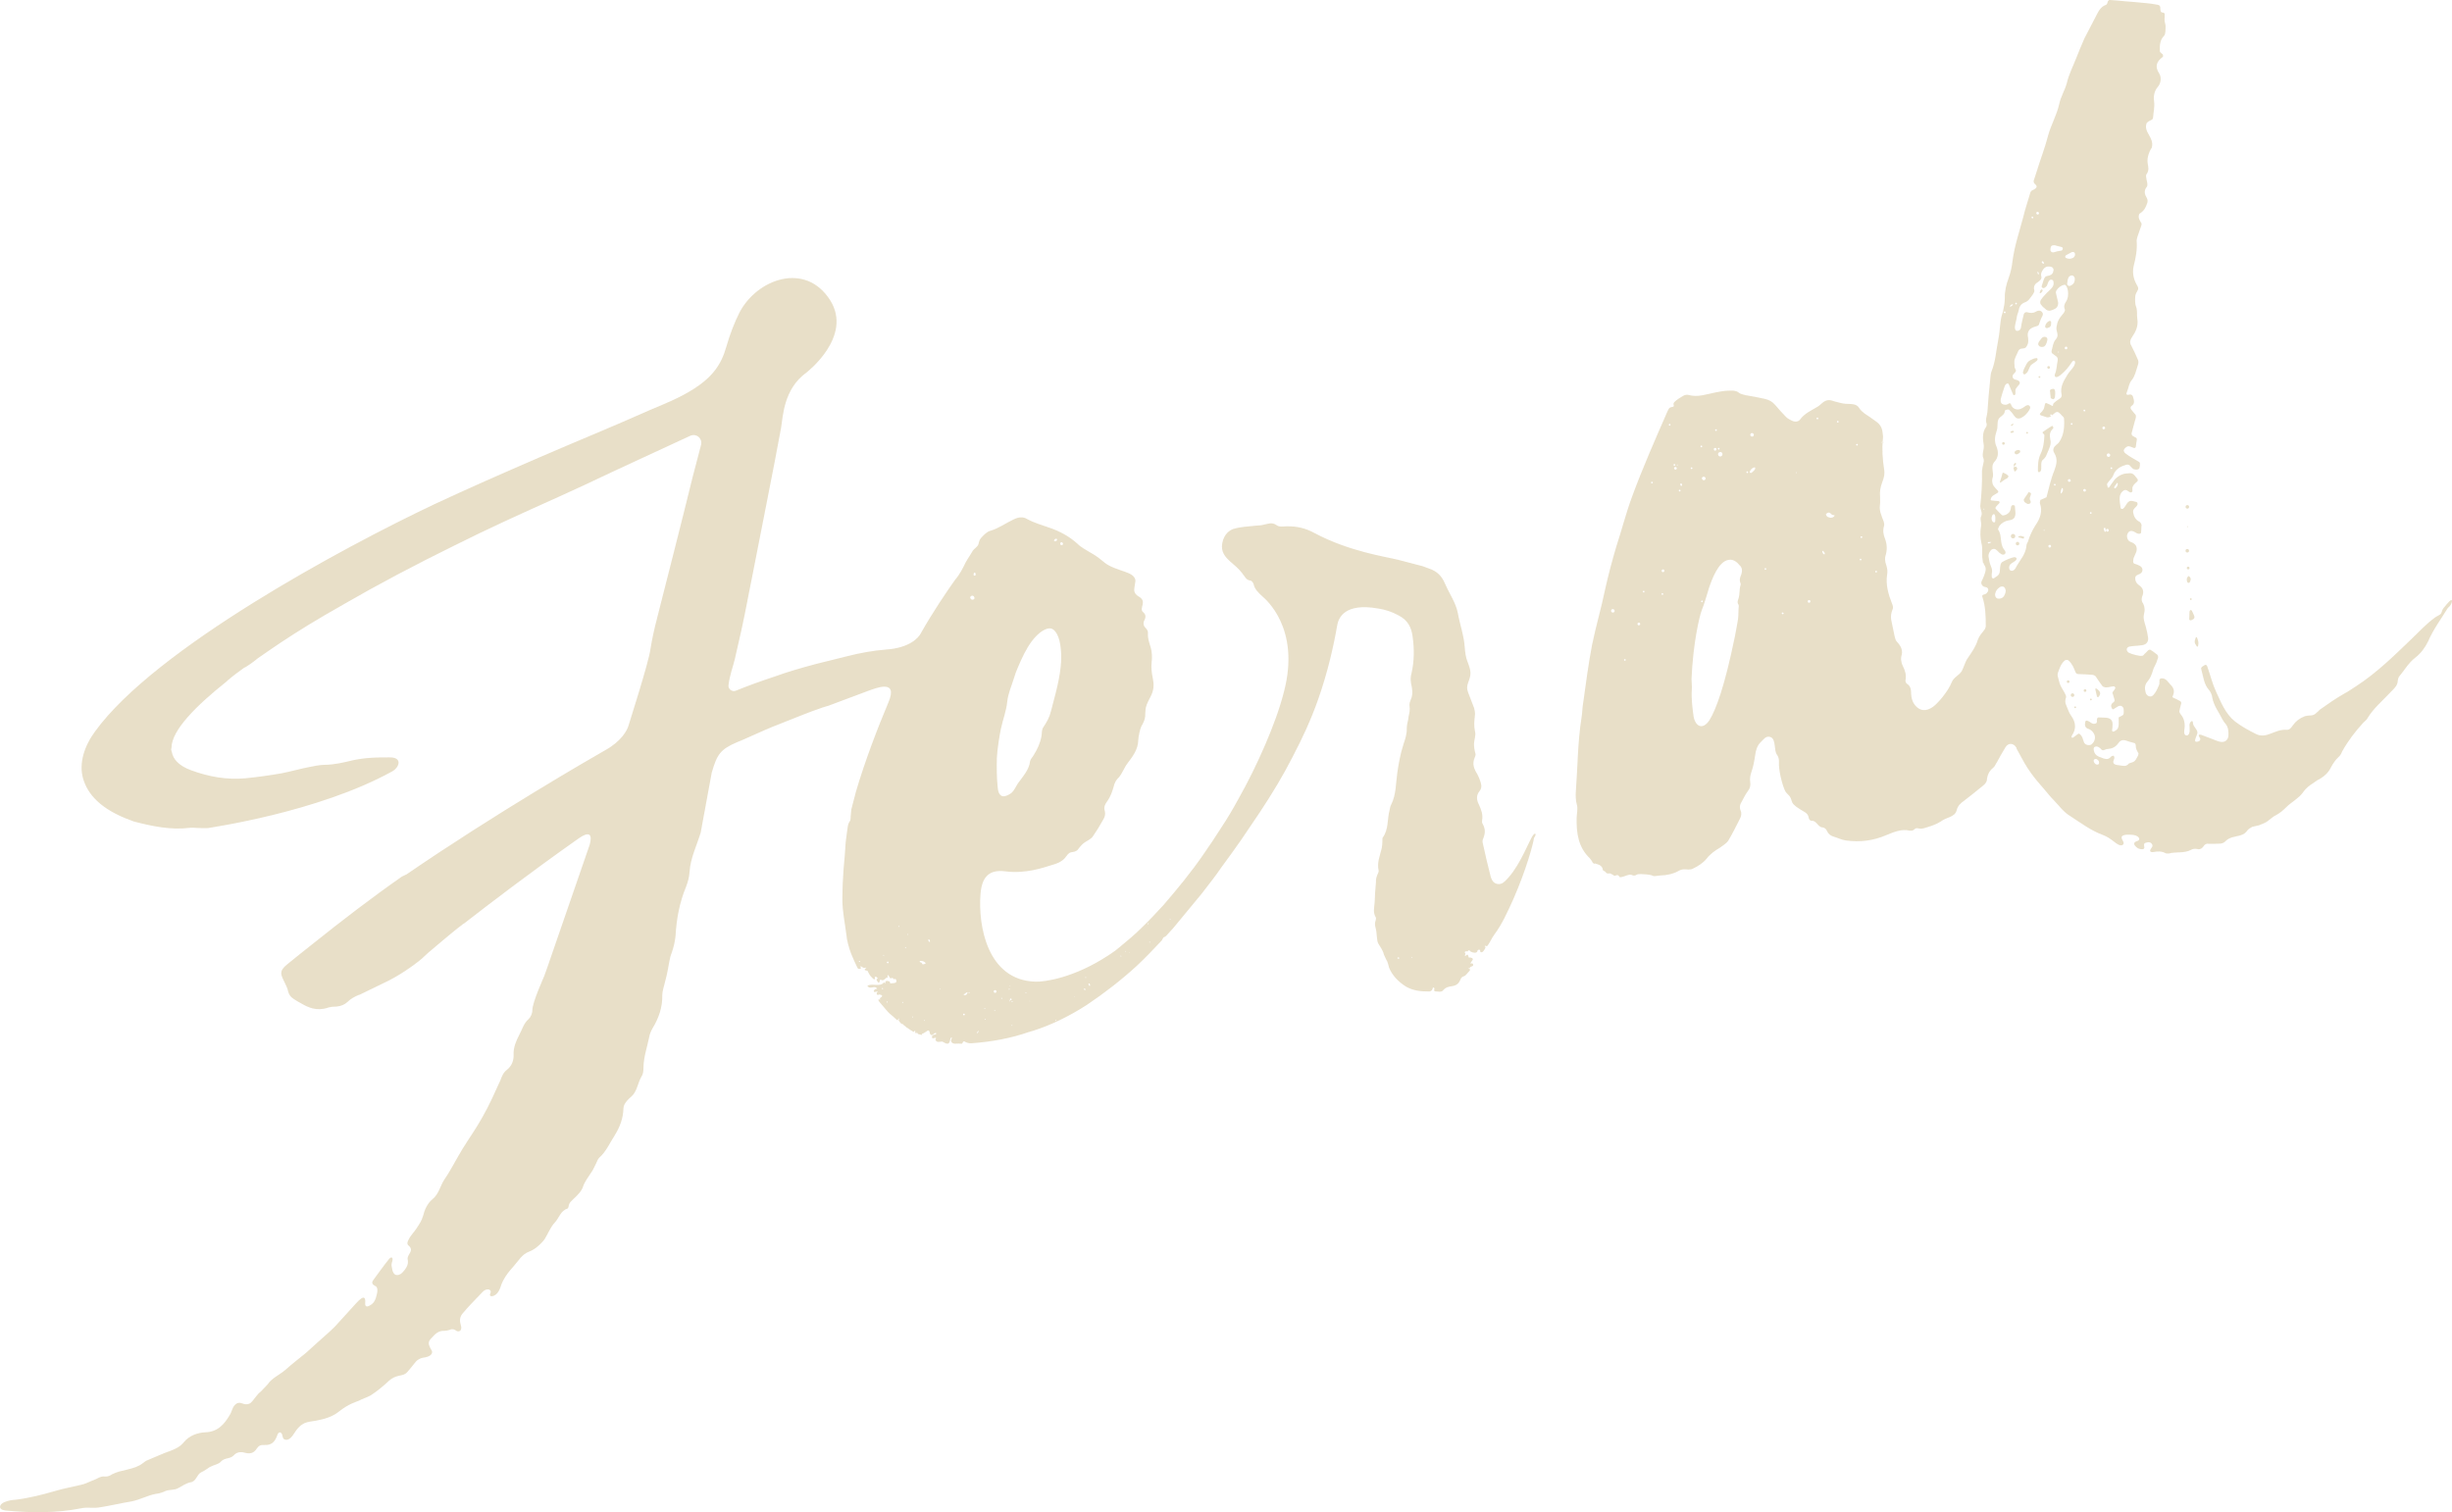 <?xml version="1.0" encoding="utf-8"?>
<!-- Generator: Adobe Illustrator 16.0.0, SVG Export Plug-In . SVG Version: 6.00 Build 0)  -->
<!DOCTYPE svg PUBLIC "-//W3C//DTD SVG 1.1//EN" "http://www.w3.org/Graphics/SVG/1.1/DTD/svg11.dtd">
<svg version="1.1" id="Layer_1" xmlns="http://www.w3.org/2000/svg" xmlns:xlink="http://www.w3.org/1999/xlink" x="0px" y="0px"
	 width="588.084px" height="362.781px" viewBox="137.365 128.514 588.084 362.781"
	 enable-background="new 137.365 128.514 588.084 362.781" xml:space="preserve">
<path opacity="0.3" fill="#B39346" enable-background="new    " d="M626.704,198.854c0.305-0.089,0.35-0.323,0.523-0.485
	c0.068-0.133,0.054-0.568-0.327-0.35c-0.173,0.162-0.245,0.294-0.287,0.528C626.543,198.68,626.499,198.914,626.704,198.854z"/>
<path opacity="0.3" fill="#B39346" enable-background="new    " d="M629.835,224.299c0.205-0.059,0.348-0.323,0.391-0.559
	c0.055-0.567,0.109-1.138-0.01-1.547c-0.148-0.51-0.456-0.42-0.863-0.3c-0.205,0.06-0.379,0.222-0.318,0.425
	c0.047,0.541,0.096,1.08,0.171,1.721C629.202,224.041,629.599,224.258,629.835,224.299z"/>
<path opacity="0.3" fill="#B39346" enable-background="new    " d="M628.381,207.223c0.816-0.239,0.96-0.503,0.925-1.377
	c0.041-0.233-0.25-0.481-0.526-0.29c-0.481,0.252-0.8,0.678-0.884,1.145C627.75,206.967,628.073,207.314,628.381,207.223z"/>
<path opacity="0.3" fill="#B39346" enable-background="new    " d="M627.575,211.67c0.379-0.223,0.595-0.619,0.794-1.451
	c0.271-0.967-0.736-1.003-1.114-0.781c-0.276,0.191-0.493,0.588-0.739,0.88c-0.174,0.161-0.289,0.526-0.33,0.761
	C626.424,211.896,627.168,211.789,627.575,211.67z"/>
<path opacity="0.3" fill="#B39346" enable-background="new    " d="M640.747,295.644c0.534-0.82,0.416-1.229-0.566-1.938
	c-0.13-0.072-0.334-0.012-0.275,0.191c0.149,0.51,0.196,1.049,0.405,1.764C640.339,295.763,640.676,295.775,640.747,295.644z"/>
<circle opacity="0.3" fill="#B39346" enable-background="new    " cx="637.438" cy="294.177" r="0.319"/>
<path opacity="0.3" fill="#B39346" enable-background="new    " d="M629.495,230.711c-0.857,0.473-1.482,0.987-2.139,1.4
	c-0.1,0.031-0.143,0.266-0.011,0.336c0.162,0.176,0.323,0.348,0.354,0.451c-0.093,1.575-0.214,3.051-0.905,4.473
	c-0.62,1.287-0.67,2.631-0.66,4.18c0.061,0.204,0.19,0.275,0.395,0.217c0.379-0.223,0.392-0.557,0.404-0.893
	c0.024-0.673-0.113-1.518,0.308-1.974c0.625-0.515,0.915-1.044,0.956-1.276c0.518-1.258,1.268-2.476,0.909-3.699
	c-0.227-1.152-0.099-1.854,0.671-2.631c0.101-0.031,0.04-0.234-0.02-0.439C629.759,230.855,629.699,230.651,629.495,230.711z"/>
<path opacity="0.3" fill="#B39346" enable-background="new    " d="M621.417,257.22c0.03,0.104,0.059,0.207,0.059,0.207
	c0.366,0.114,0.834,0.199,1.202,0.312c0,0,0.143-0.264,0.212-0.396c-0.364-0.113-0.628-0.257-0.963-0.27
	C621.823,257.102,621.619,257.162,621.417,257.22z"/>
<path opacity="0.3" fill="#B39346" enable-background="new    " d="M623.264,218.138c0.176-0.163,0.351-0.325,0.422-0.457
	c0.287-0.527,0.444-1.127,0.764-1.552c0.42-0.456,1.513-0.888,1.597-1.354c0.041-0.234-0.119-0.408-0.323-0.35
	c-0.539,0.049-1.019,0.299-1.499,0.551c-0.381,0.221-0.626,0.514-0.843,0.911c-0.359,0.659-0.648,1.187-0.805,1.786
	C622.461,218.039,622.743,218.621,623.264,218.138z"/>
<path opacity="0.3" fill="#B39346" enable-background="new    " d="M620.956,240.521c-0.029-0.102-0.333-0.012-0.538,0.047
	c-0.102,0.029-0.174,0.162-0.145,0.266c0.058,0.205,0.148,0.508,0.209,0.713c0.029,0.102,0.132,0.072,0.232,0.042
	C620.963,241.293,621.442,241.042,620.956,240.521z"/>
<path opacity="0.3" fill="#B39346" enable-background="new    " d="M620.387,240.467c0.174-0.162,0.318-0.426,0.493-0.588
	c0.144-0.264-0.252-0.48-0.366-0.115C620.311,239.825,620.298,240.16,620.387,240.467
	C620.285,240.498,620.285,240.498,620.387,240.467z"/>
<path opacity="0.3" fill="#B39346" enable-background="new    " d="M621.545,236.472c-0.335-0.013-0.54,0.047-0.816,0.238
	c-0.45,0.354-0.037,1.008,0.546,0.728c0.201-0.06,0.377-0.222,0.553-0.382C621.97,236.792,621.881,236.484,621.545,236.472z"/>
<path opacity="0.3" fill="#B39346" enable-background="new    " d="M663.975,281.535c-0.374,1-0.314,1.201,0.262,2.031
	c0.03,0.101,0.266,0.145,0.307-0.09c0.126-0.701,0.169-0.936-0.263-2.029C664.252,281.344,664.02,281.301,663.975,281.535z"/>
<path opacity="0.3" fill="#B39346" enable-background="new    " d="M617.945,241.958c-0.132-0.073-0.233-0.042-0.306,0.089
	c-0.156,0.598-0.314,1.197-0.615,2.062c-0.07,0.131,0.061,0.206,0.162,0.174c0.45-0.353,0.727-0.544,1.002-0.735
	c0.276-0.19,0.816-0.239,0.87-0.809c-0.029-0.102-0.061-0.204-0.161-0.175C618.704,242.286,618.34,242.174,617.945,241.958z"/>
<path opacity="0.3" fill="#B39346" enable-background="new    " d="M624.062,246.589c-0.03-0.102-0.131-0.071-0.203,0.06
	c-0.288,0.529-0.709,0.982-1.071,1.643l-0.07,0.131c0.089,0.307,0.149,0.51,0.281,0.582c0.264,0.145,0.588,0.493,0.892,0.402
	c0.439-0.017,0.656-0.412,0.434-0.791c-0.412-0.652,0.211-1.168,0.135-1.811C624.458,246.804,624.224,246.764,624.062,246.589z"/>
<path opacity="0.3" fill="#B39346" enable-background="new    " d="M620.131,230.131c-0.175,0.16-0.275,0.189-0.45,0.352
	c-0.102,0.031,0.029,0.102,0.06,0.205c0.305-0.089,0.408-0.121,0.449-0.353C620.263,230.203,620.203,229.998,620.131,230.131z"/>
<circle opacity="0.3" fill="#B39346" enable-background="new    " cx="635.07" cy="298.194" r="0.213"/>
<circle opacity="0.3" fill="#B39346" enable-background="new    " cx="638.839" cy="296.315" r="0.213"/>
<circle opacity="0.3" fill="#B39346" enable-background="new    " cx="634.439" cy="295.279" r="0.425"/>
<circle opacity="0.3" fill="#B39346" enable-background="new    " cx="633.382" cy="292.044" r="0.32"/>
<circle opacity="0.3" fill="#B39346" enable-background="new    " cx="620.175" cy="257.142" r="0.532"/>
<circle opacity="0.3" fill="#B39346" enable-background="new    " cx="621.251" cy="258.93" r="0.425"/>
<circle opacity="0.3" fill="#B39346" enable-background="new    " cx="617.869" cy="234.889" r="0.319"/>
<circle opacity="0.3" fill="#B39346" enable-background="new    " cx="623.55" cy="232.342" r="0.212"/>
<circle opacity="0.3" fill="#B39346" enable-background="new    " cx="626.499" cy="218.961" r="0.212"/>
<circle opacity="0.3" fill="#B39346" enable-background="new    " cx="628.704" cy="216.655" r="0.319"/>
<ellipse transform="matrix(0.279 0.96 -0.96 0.279 670.026 -427.755)" opacity="0.3" fill="#B39346" enable-background="new    " cx="619.857" cy="232.297" rx="0.214" ry="0.426"/>
<path opacity="0.3" fill="#B39346" enable-background="new    " d="M724.78,272.82c-0.421,0.455-0.843,0.912-1.159,1.337
	c-0.175,0.16-0.492,0.587-0.649,1.187c-0.129,0.701-1.075,0.867-1.699,1.382c-2.006,1.474-3.688,3.294-5.502,5.046
	c-4.148,3.981-8.271,8.068-13.199,11.285c-1.034,0.635-1.935,1.34-2.996,1.871c-1.992,1.137-3.927,2.479-5.756,3.789
	c-0.277,0.192-0.421,0.455-0.697,0.648c-0.275,0.189-0.564,0.719-1.543,0.783c-0.438,0.018-0.876,0.034-1.488,0.214
	c-1.192,0.46-2.094,1.167-2.802,2.149c-0.392,0.557-0.779,1.113-1.453,1.09c-1.476-0.123-2.742,0.471-3.937,0.931
	c-1.093,0.43-2.347,0.687-3.532,0.037c-1.683-0.836-3.398-1.774-4.968-2.976c-2.319-1.865-3.33-4.563-4.517-7.095
	c-0.87-1.85-1.367-3.92-2.036-5.829c-0.089-0.305-0.27-0.918-0.822-0.535c-0.755,0.444-0.827,0.576-0.679,1.086
	c0.479,1.633,0.577,3.485,1.872,4.879c0.352,0.449,0.663,1.133,0.741,1.775c0.363,1.998,1.555,3.423,2.398,5.169
	c0.25,0.481,0.604,0.929,0.766,1.106c0.678,0.797,0.741,1.774,0.705,2.781c0.018,0.438-0.296,1.637-1.639,1.586
	c-0.569-0.053-1.068-0.24-1.696-0.498c-0.996-0.373-2.123-0.818-3.118-1.192l0,0c-0.364-0.116-0.937-0.169-0.521,0.485
	c0.03,0.102,0.06,0.203,0.19,0.275c0.03,0.102,0.179,0.611-0.435,0.791c-0.102,0.031-0.201,0.061-0.305,0.09
	c-0.54,0.049-0.528-0.288-0.414-0.656c0.188-0.496,0.375-0.993,0.488-1.358c0.169-0.935-0.987-1.482-1.053-2.46
	c-0.018-0.439-0.178-0.611-0.352-0.451c-0.483,0.25-0.505,0.923-0.476,1.025c-0.013,0.336,0.047,0.541,0.034,0.876
	c0.078,0.642-0.164,1.708-0.896,1.481c-0.599-0.159-0.388-1.328-0.347-1.562c0.182-1.271-0.074-2.523-0.914-3.497
	c-0.353-0.449-0.34-0.786-0.269-0.919c0.084-0.467,0.241-1.066,0.399-1.666c0.041-0.234-0.019-0.439-0.28-0.582
	c-0.528-0.291-1.056-0.579-1.685-0.835c-0.13-0.073-0.162-0.175-0.089-0.306c0.547-1.156,0.309-1.973-0.47-2.741
	c-0.649-0.696-1.148-1.657-2.23-1.562c-0.103,0.03-0.539,0.048-0.463,0.688c0.017,0.438,0.004,0.774-0.211,1.17
	c-0.33,0.76-0.663,1.521-1.257,2.139c-0.564,0.719-1.691,0.273-1.858-0.676c-0.27-0.916-0.202-1.822,0.465-2.57
	s1.041-1.744,1.312-2.711c0.156-0.599,0.548-1.157,0.805-1.785c0.116-0.366,0.229-0.732,0.416-1.23
	c0.042-0.232-0.047-0.539-0.209-0.713c-0.557-0.391-1.012-0.811-1.539-1.099c-0.162-0.174-0.469-0.086-0.643,0.077
	c-0.349,0.324-0.594,0.617-0.941,0.939c-0.073,0.133-0.248,0.294-0.35,0.324c-0.481,0.25-2.645-0.333-3.305-0.693
	c-0.66-0.361-0.826-1.31,0.225-1.505c0.947-0.169,2.057-0.158,3.005-0.325c0.947-0.167,1.44-0.754,1.376-1.732
	c-0.138-0.844-0.304-1.793-0.572-2.711c-0.27-0.918-0.669-1.91-0.429-2.977c0.271-0.967,0.207-1.944-0.398-2.875
	c-0.22-0.377-0.166-0.947-0.052-1.312c0.519-1.26,0.28-2.076-0.835-2.856c-0.558-0.393-0.839-0.974-0.815-1.646
	c0.025-0.672,0.666-0.748,1.146-0.999c0.859-0.473,0.765-1.552-0.129-1.957c-0.396-0.216-0.76-0.33-1.127-0.445
	c-0.233-0.04-0.425-0.317-0.383-0.552c0.012-0.336,0.055-0.568,0.096-0.803c0.187-0.496,0.476-1.025,0.663-1.523
	c0.312-1.199-0.131-1.957-1.357-2.369c-0.63-0.26-0.911-0.84-0.887-1.512c0.24-1.068,0.824-1.35,1.716-0.947
	c0.396,0.217,0.72,0.564,1.359,0.486c0.206-0.061,0.38-0.221,0.32-0.424c0.055-0.57,0.036-1.008,0.091-1.578
	c0.072-0.131-0.089-0.305-0.149-0.51c-0.162-0.176-0.19-0.275-0.323-0.35c-0.893-0.403-1.366-1.26-1.532-2.209
	c-0.167-0.948,0.749-1.217,1.01-1.846c0,0,0.072-0.131,0.041-0.234c0.043-0.232-0.148-0.51-0.484-0.521
	c-0.234-0.043-0.599-0.157-0.833-0.199c-0.232-0.041-0.438,0.018-0.642,0.078c-0.757,0.442-0.854,1.246-1.478,1.762
	c-0.275,0.189-0.643,0.076-0.63-0.26c-0.136-0.845-0.243-1.588-0.218-2.26c-0.006-0.773,0.354-1.434,1.01-1.845
	c0.685-0.312,0.965,0.269,1.462,0.458c0.133,0.07,0.233,0.041,0.337,0.01c0.099-0.029,0.275-0.189,0.245-0.293
	c-0.017-0.438-0.064-0.977,0.181-1.273c0.218-0.393,0.668-0.746,1.016-1.07c0.071-0.129,0.144-0.264,0.084-0.467
	c-1.119-1.555-1.354-1.598-2.739-1.414c-0.977,0.063-1.837,0.538-2.534,1.186l0,0l0,0c-0.172,0.162-0.348,0.322-0.492,0.588
	c-0.317,0.426-0.637,0.85-1.099,1.54c-0.071,0.13-0.306,0.089-0.335-0.013c-0.149-0.511-0.239-0.816-0.065-0.978
	c0.464-0.688,1.189-1.235,1.418-1.966c0.561-1.492,1.827-2.085,3.051-2.443c0.306-0.088,0.539-0.048,0.804,0.096
	c0.132,0.072,0.294,0.246,0.322,0.35c0.295,0.248,0.516,0.625,0.854,0.637c0.366,0.115,0.802,0.098,1.079-0.094
	c0.175-0.16,0.259-0.629,0.271-0.965c-0.03-0.102-0.061-0.205,0.01-0.337c-0.029-0.103-0.089-0.306-0.222-0.378
	c-1.084-0.68-2.243-1.229-3.254-2.037c-0.264-0.143-0.545-0.727-0.37-0.888c0.115-0.366,0.666-0.75,0.974-0.837
	c0.437-0.021,0.832,0.197,1.331,0.385c0.264,0.143,0.54-0.049,0.553-0.385c0.054-0.568,0.139-1.038,0.223-1.505
	c0.043-0.233-0.048-0.54-0.28-0.583c-0.264-0.145-0.393-0.219-0.658-0.362c-0.264-0.144-0.354-0.45-0.311-0.685
	c0.314-1.198,0.626-2.398,1.013-3.729c0.04-0.234,0.054-0.569-0.106-0.745c-0.324-0.348-0.678-0.797-1.031-1.249
	c-0.19-0.274-0.179-0.612,0.097-0.803c0.93-0.604,0.56-1.492,0.321-2.307c-0.089-0.307-0.486-0.523-0.792-0.434
	c-0.918,0.268-0.761-0.332-0.689-0.463c0.475-1.025,0.482-2.136,1.222-3.014c0.739-0.883,1.023-2.186,1.479-3.646
	c0.188-0.498,0.14-1.039-0.082-1.416c-0.399-0.99-0.933-2.053-1.465-3.114c-0.222-0.378-0.635-1.034,0.147-2.148
	c0.924-1.379,1.544-2.666,1.24-4.462c-0.139-0.846,0.062-1.68-0.237-2.7c-0.342-0.786-0.304-1.794-0.236-2.698
	c0.085-0.469,0.301-0.863,0.52-1.26c0.245-0.294,0.229-0.732,0.005-1.109c-0.854-1.41-1.303-2.941-0.935-4.709
	c0.514-2.033,0.923-4.036,0.733-6.196c0.014-0.335,0.129-0.7,0.242-1.067c0.303-0.863,0.603-1.725,0.903-2.59
	c0.042-0.232,0.085-0.467-0.077-0.641c-0.222-0.379-0.443-0.756-0.532-1.063c-0.119-0.407,0.007-1.108,0.313-1.198
	c0.93-0.604,1.363-1.395,1.706-2.492c0.116-0.365,0.1-0.805-0.124-1.182c-0.443-0.759-0.813-1.646-0.002-2.658
	c0.247-0.293,0.14-1.037-0.012-1.547c-0.047-0.54-0.327-1.121-0.008-1.549c0.637-0.851,0.368-1.768,0.23-2.613
	c-0.107-0.745,0.021-1.447,0.249-2.178c0.229-0.734,0.69-1.42,0.764-1.553c0.598-2.5-2.051-3.607-1.263-5.832
	c0.318-0.426,0.727-0.545,1.104-0.766c0.307-0.09,0.45-0.354,0.464-0.689c0.079-1.241,0.393-2.439,0.238-3.722
	c-0.184-1.387,0.027-2.556,0.941-3.599c0.811-1.013,0.759-2.327,0.316-3.082c-1.179-1.761-0.634-2.917,0.719-3.977
	c0,0,0,0,0.102-0.029c0.145-0.263,0.055-0.569-0.108-0.744c-0.131-0.07-0.264-0.144-0.294-0.247
	c-0.264-0.146-0.322-0.349-0.31-0.685c-0.022-1.212,0.057-2.452,1-3.395c0.42-0.454,0.355-1.432,0.38-2.103
	c0.056-0.569-0.196-1.049-0.243-1.59c-0.018-0.438,0.039-1.008,0.021-1.445c0.042-0.234-0.12-0.408-0.353-0.451
	c-0.774,0.006-0.648-0.696-0.694-1.236c0.012-0.336-0.281-0.581-0.515-0.626c-0.936-0.169-1.872-0.338-2.778-0.405
	c-1.709-0.164-3.418-0.328-5.23-0.462c-1.139-0.109-2.279-0.219-3.517-0.299c-0.236-0.041-0.41,0.12-0.555,0.383
	c-0.115,0.366-0.127,0.703-0.535,0.821c-0.989,0.399-1.452,1.09-1.886,1.882c-1.052,2.078-2.133,4.056-3.186,6.137
	c-0.735,1.656-1.438,3.41-2.145,5.168c-0.704,1.756-1.612,3.575-2.052,5.472c-0.472,1.801-1.469,3.311-1.836,5.079
	c-0.567,2.603-1.967,5.004-2.665,7.537c-0.712,2.866-1.861,5.747-2.705,8.541c-0.229,0.732-0.529,1.596-0.759,2.329
	c-0.041,0.233,0.047,0.538,0.209,0.714c0.132,0.072,0.294,0.246,0.323,0.35c0.294,0.244,0.179,0.611-0.098,0.803
	c-0.275,0.191-0.55,0.385-0.856,0.473c-0.175,0.161-0.349,0.322-0.392,0.559c-0.539,1.93-1.215,3.788-1.656,5.688
	c-0.94,3.596-2.145,7.051-2.618,10.733c-0.152,1.374-0.435,2.677-0.924,4.036c-0.56,1.493-0.958,3.16-0.916,4.809
	c-0.007,1.109-0.176,2.048-0.417,3.114c-0.229,0.731-0.459,1.462-0.556,2.267c-0.224,1.504-0.286,3.184-0.612,4.719
	c-0.496,2.469-0.623,5.056-1.586,7.44c-0.187,0.497-0.243,1.067-0.297,1.636c-0.305,2.748-0.505,5.465-0.708,8.182
	c-0.066,0.906-0.571,1.83-0.201,2.717c0.061,0.204,0.048,0.541-0.095,0.805c-1.029,1.406-0.785,2.998-0.572,4.485
	c0.095,1.081-0.513,2.034-0.112,3.024c0.029,0.102,0.252,0.48,0.024,1.212c-0.157,0.599-0.283,1.301-0.34,1.87
	c0.062,2.861-0.109,5.682-0.413,8.429c0.018,0.437,0.136,0.845,0.256,1.253c0.06,0.203,0.18,0.611-0.008,1.109
	c-0.433,0.792,0.142,1.62-0.057,2.451c-0.254,1.404-0.202,2.719,0.084,4.074c0.389,1.326,0.032,2.76,0.289,4.014
	c0.06,0.203,0.017,0.438,0.077,0.642c0.03,0.103,0.131,0.072,0.162,0.174c0.029,0.103,0.029,0.103,0.089,0.306
	c0.678,0.799,0.376,1.661,0.074,2.527c-0.187,0.496-0.375,0.994-0.661,1.523c-0.188,0.496,0.095,1.076,0.591,1.264
	c0.234,0.042,0.365,0.115,0.599,0.154c0.235,0.042,0.852,0.639-0.019,1.447c-0.175,0.16-0.479,0.25-0.787,0.34
	c-0.101,0.031-0.275,0.191-0.215,0.396c0.818,2.418,0.833,4.738,0.849,7.061c-0.013,0.338-0.128,0.701-0.374,0.996
	c-0.565,0.719-1.233,1.467-1.532,2.331c-0.5,1.696-1.456,2.972-2.383,4.351c-0.708,0.984-0.918,2.153-1.496,3.209
	c-0.607,0.952-1.904,1.443-2.35,2.57c-0.963,2.387-3.453,5.217-4.559,5.984c-1.658,1.151-3.133,1.028-4.354-0.496
	c-0.545-0.727-0.813-1.645-0.849-2.521c-0.034-0.876,0.002-1.885-0.95-2.488c-0.264-0.144-0.515-0.625-0.399-0.99
	c0.211-1.17-0.087-2.189-0.62-3.252c-0.563-1.162-0.496-2.07-0.382-2.436c0.416-1.229-0.014-2.322-0.984-3.367
	c-0.454-0.419-0.473-0.857-0.652-1.469c-0.255-1.254-0.512-2.508-0.799-3.863c-0.167-0.949,0.032-1.783,0.291-2.412
	c0.217-0.395,0.169-0.936-0.111-1.518c-0.862-2.186-1.547-4.529-1.154-6.974c0.126-0.702,0.049-1.343-0.159-2.056
	c-0.46-1.193-0.362-1.998-0.248-2.365c0.459-1.462,0.405-2.775-0.116-4.175c-0.37-0.89-0.566-1.938-0.225-3.038
	c0.115-0.364-0.004-0.773-0.092-1.079c-0.49-1.296-1.082-2.561-0.901-3.831c0.127-0.703,0.001-1.887,0.045-2.119
	c-0.124-1.182,0.087-2.351,0.53-3.479c0.376-0.996,0.646-1.959,0.447-3.012c-0.381-2.434-0.556-4.932-0.295-7.443
	c0.086-0.467-0.034-0.878-0.081-1.415c-0.094-1.08-0.568-1.938-1.419-2.575c-0.981-0.709-1.965-1.418-2.917-2.027
	c-0.294-0.243-1.013-0.809-1.264-1.289c-0.662-1.135-2.05-0.951-3.29-1.029c-0.906-0.066-1.771-0.368-2.602-0.566
	c-0.601-0.158-1.524-0.662-2.629,0.104c-0.554,0.381-1.045,0.972-1.628,1.251c-1.41,0.854-2.981,1.537-4.012,2.945
	c-0.39,0.558-1.134,0.665-1.765,0.405c-0.627-0.259-1.155-0.546-1.61-0.966c-0.94-0.943-1.779-1.915-2.618-2.889
	c-0.676-0.799-1.466-1.23-2.533-1.473c-1.536-0.328-3.072-0.652-4.576-0.877c-0.601-0.155-1.302-0.281-1.756-0.701
	c-0.689-0.464-1.333-0.387-2.105-0.381c-1.108-0.008-2.16,0.188-3.312,0.414c-2.202,0.424-4.285,1.256-6.582,0.6
	c-0.364-0.115-0.977,0.062-1.253,0.256c-0.755,0.443-1.511,0.885-2.105,1.502c-0.246,0.293-0.157,0.601-0.127,0.702
	c0.029,0.103,0.12,0.407-0.319,0.425c-0.101,0.03-0.54,0.05-0.784,0.341c-0.146,0.265-0.218,0.397-0.361,0.661
	c-2.979,6.852-5.986,13.604-8.569,20.673c-1.42,3.851-2.445,7.915-3.733,11.84c-1,3.394-1.899,6.755-2.664,10.192
	c-0.905,4.475-2.25,8.966-3.156,13.441c-0.875,4.572-1.487,9.295-2.129,13.914c-0.21,1.168-0.188,2.381-0.4,3.551
	c-0.925,5.92-0.916,12.009-1.373,18.012c-0.012,0.335-0.063,1.68,0.266,2.801c0.298,1.02-0.045,2.117-0.052,3.229
	c-0.066,3.563,0.381,6.977,3.141,9.604c0.162,0.174,0.385,0.551,0.546,0.726c0.029,0.102,0.089,0.306,0.221,0.378
	c0.189,0.275,0.395,0.216,0.498,0.186c0.102-0.03,0.102-0.03,0.233,0.042c0.132,0.071,0.731,0.229,0.863,0.302
	c0.426,0.316,0.72,0.564,0.767,1.103c0.03,0.102,0.088,0.306,0.323,0.35c0.365,0.114,0.293,0.245,0.587,0.493
	c0.162,0.174,0.569,0.055,0.907,0.066c0.13,0.072,0.293,0.246,0.393,0.217c0.235,0.043,0.325,0.347,0.661,0.359
	c0.202-0.059,0.407-0.118,0.612-0.178c0.233,0.042,0.364,0.114,0.425,0.318c0.09,0.305,0.601,0.156,0.601,0.156
	c0.539-0.049,1.194-0.461,1.938-0.568c0.54-0.048,0.629,0.26,1.169,0.212c0.335,0.013,0.551-0.382,1.122-0.329
	c0.1-0.029,0.437-0.016,0.773-0.002c0.335,0.011,1.576,0.09,1.942,0.205c0.467,0.085,0.396,0.216,0.967,0.271
	c0.438-0.017,0.845-0.136,1.282-0.153c1.649-0.041,3.208-0.385,4.445-1.079c0.931-0.604,1.998-0.364,2.333-0.352
	c0.438-0.017,0.877-0.034,1.154-0.226c1.265-0.592,2.473-1.391,3.281-2.4c0.883-1.145,1.988-1.91,3.122-2.576
	c0.728-0.545,1.588-1.02,2.049-1.706c1.039-1.746,1.948-3.562,2.854-5.378c0.289-0.527,0.386-1.33,0.134-1.811
	c-0.37-0.889-0.142-1.619,0.321-2.309c0.435-0.791,0.837-1.684,1.403-2.404c0.565-0.719,0.689-1.418,0.554-2.266
	c-0.107-0.744,0.02-1.445,0.249-2.176c0.487-1.363,0.741-2.765,0.964-4.27c0.141-1.04,0.454-2.238,1.324-3.047
	c0.696-0.646,1.202-1.57,2.3-1.228c0.863,0.302,0.927,1.28,1.065,2.126c0.107,0.744,0.111,1.518,0.494,2.07s0.533,1.062,0.508,1.732
	c-0.135,1.812,0.705,5.442,1.518,7.086c0.224,0.379,0.517,0.625,0.84,0.975c0.616,0.596,0.622,1.369,0.844,1.745
	c0.443,0.757,1.234,1.188,2.053,1.725c0.69,0.462,1.654,0.733,1.852,1.782c0.138,0.846,0.575,0.828,0.808,0.871
	c1.078-0.094,1.455,1.567,2.565,1.576c0.335,0.012,0.894,0.402,1.013,0.811c0.341,0.787,0.898,1.177,1.63,1.406
	c0.964,0.271,1.887,0.776,2.928,0.914c3.346,0.461,6.554,0.076,9.699-1.287c1.878-0.771,3.654-1.514,5.557-1.073
	c0.805,0.096,1.049-0.196,1.223-0.358c0.352-0.324,0.714-0.209,0.948-0.168c0.6,0.156,1.212-0.022,1.312-0.053
	c1.429-0.418,2.755-0.805,4.064-1.631c0.624-0.516,1.44-0.754,2.225-1.094c0.685-0.312,1.338-0.725,1.537-1.559
	c0.241-1.068,0.938-1.715,1.767-2.289c1.454-1.091,2.877-2.28,4.401-3.502c1.18-0.898,1.1-1.541,1.113-1.875
	c0.168-0.938,0.572-1.828,1.473-2.536c0.449-0.354,0.606-0.952,0.925-1.377c0.65-1.188,1.299-2.373,2.051-3.591
	c0.68-1.085,1.92-1.005,2.584,0.13c0.03,0.102,0.06,0.204,0.089,0.306c0.663,1.135,1.227,2.299,1.891,3.434
	c1.993,3.404,4.329,5.709,4.875,6.436c0.678,0.801,1.384,1.7,2.163,2.471c1.263,1.289,2.251,2.772,3.862,3.738
	c2.596,1.68,5.015,3.519,7.869,4.565c1.858,0.675,3.05,2.097,3.914,2.396c0.864,0.304,1.253-0.257,1.001-0.736
	c-0.089-0.306-0.412-0.655-0.399-0.99c-0.12-0.409,0.433-0.792,1.775-0.741c0.673,0.025,1.444,0.02,2.004,0.408
	c0.264,0.146,0.911,0.842-0.11,1.141c-1.02,0.3-0.608,0.953-0.445,1.131c0.677,0.797,1.348,0.822,1.786,0.802
	c0.233,0.042,0.481-0.248,0.422-0.452c-0.018-0.439-0.271-0.92,0.343-1.097c0.613-0.181,1.254-0.259,1.595,0.528
	c0.15,0.51-0.434,0.791-0.52,1.26c-0.07,0.131-0.054,0.568,0.794,0.434c0.946-0.168,1.925-0.231,2.848,0.274
	c0.264,0.142,0.567,0.054,0.803,0.095c1.736-0.507,3.663,0.036,5.38-0.909c0.38-0.222,0.919-0.27,1.388-0.185
	c0.964,0.271,1.428-0.416,1.817-0.974c0.176-0.161,0.379-0.222,0.583-0.281c1.108,0.007,2.118,0.045,3.097-0.022
	c0.977-0.063,1.367-0.619,1.541-0.783c0.974-0.838,2.186-0.859,3.408-1.219c0.714-0.209,1.267-0.592,1.731-1.282
	c0.246-0.294,0.726-0.545,1.104-0.765c0.51-0.15,1.049-0.197,1.562-0.346c0.784-0.342,1.602-0.58,2.224-1.098
	c0.277-0.189,1.424-1.19,1.833-1.31c0.96-0.503,1.757-1.181,2.527-1.959c1.292-1.263,2.935-2.075,3.964-3.485
	c0.144-0.264,0.955-1.277,1.886-1.882c0.756-0.442,1.454-1.089,2.239-1.429c1.134-0.664,2.078-1.605,2.623-2.761
	c0.506-0.923,1.042-1.744,1.737-2.391c0.45-0.353,0.738-0.88,0.926-1.377c1.372-2.509,3.137-4.796,5.065-6.91
	c0.421-0.456,0.9-0.708,1.088-1.204c1.432-2.303,3.476-4.01,5.334-5.993c0.668-0.749,1.495-1.323,1.768-2.29
	c0.145-0.264,0.008-1.108,0.501-1.695c1.23-1.469,2.169-3.183,3.797-4.436c1.35-1.06,2.306-2.337,3.068-3.889
	c1.252-2.912,3.091-5.335,4.738-8.031C725.631,273.457,725.796,271.749,724.78,272.82z M644.425,245.392
	c0.115-0.365,0.492-0.589,0.608-0.953c-0.03-0.103,0.204-0.061,0.233,0.041c0.119,0.408-0.271,0.966-0.548,1.156
	C644.514,245.698,644.382,245.626,644.425,245.392z M588.824,234.422c0.101-0.031,0.233,0.041,0.264,0.145
	c0.028,0.102-0.043,0.232-0.146,0.263c-0.102,0.03-0.233-0.042-0.263-0.144C588.751,234.552,588.721,234.45,588.824,234.422z
	 M582.681,235.001c0.1-0.03,0.232,0.042,0.264,0.145c0.029,0.102-0.043,0.233-0.146,0.263c-0.103,0.03-0.234-0.041-0.264-0.143
	C582.506,235.161,582.578,235.031,582.681,235.001z M578.074,229.481c0.102-0.03,0.235,0.042,0.265,0.144
	c0.031,0.104-0.041,0.234-0.145,0.266c-0.102,0.029-0.233-0.043-0.264-0.145C577.9,229.642,577.971,229.512,578.074,229.481z
	 M587.271,265.444c0.102-0.03,0.233,0.042,0.263,0.144c0.029,0.104-0.04,0.235-0.143,0.266c-0.104,0.029-0.234-0.041-0.264-0.145
	C587.096,265.607,587.17,265.474,587.271,265.444z M527.136,287.035c-0.102,0.029-0.233-0.043-0.265-0.146
	c-0.029-0.102,0.042-0.233,0.146-0.262c0.103-0.031,0.233,0.041,0.263,0.145C527.312,286.873,527.237,287.005,527.136,287.035z
	 M524.301,275.459c-0.204,0.059-0.468-0.086-0.528-0.289c-0.061-0.204,0.085-0.469,0.289-0.527c0.203-0.061,0.469,0.084,0.528,0.289
	C524.649,275.135,524.607,275.369,524.301,275.459z M530.514,278.513c-0.204,0.059-0.337-0.014-0.396-0.217
	c-0.06-0.204,0.014-0.334,0.217-0.395c0.204-0.061,0.334,0.012,0.395,0.215S530.718,278.454,530.514,278.513z M531.644,270.651
	c-0.102,0.03-0.232-0.042-0.264-0.146c-0.03-0.1,0.042-0.232,0.144-0.264c0.103-0.029,0.234,0.043,0.265,0.145
	C531.716,270.517,531.749,270.623,531.644,270.651z M545.361,235.4c0.101-0.029,0.233,0.043,0.265,0.145
	c0.029,0.104-0.042,0.234-0.146,0.266c-0.102,0.031-0.233-0.041-0.262-0.146C545.185,235.563,545.26,235.431,545.361,235.4z
	 M545.89,242.888c0.203-0.06,0.468,0.088,0.527,0.291c0.061,0.205-0.084,0.469-0.288,0.527c-0.205,0.061-0.469-0.084-0.528-0.287
	C545.44,243.242,545.585,242.978,545.89,242.888z M543.015,240.629c0.102-0.027,0.233,0.043,0.264,0.146
	c0.029,0.103-0.042,0.234-0.144,0.264c-0.102,0.03-0.234-0.042-0.264-0.142C542.84,240.793,542.913,240.66,543.015,240.629z
	 M537.751,230.207c0.102-0.029,0.233,0.043,0.264,0.146s-0.041,0.234-0.143,0.264c-0.104,0.031-0.235-0.041-0.265-0.145
	C537.575,230.371,537.647,230.239,537.751,230.207z M539.608,239.965c0.102-0.029,0.133,0.072,0.133,0.072
	c0.029,0.102-0.072,0.131-0.072,0.131c-0.102,0.031-0.131-0.072-0.131-0.072C539.506,239.996,539.608,239.965,539.608,239.965z
	 M538.906,239.838c0.104-0.029,0.234,0.042,0.264,0.145c0.03,0.102-0.041,0.232-0.144,0.264c-0.102,0.029-0.233-0.041-0.264-0.145
	C538.63,240.032,538.805,239.868,538.906,239.838z M539.119,240.552c0.203-0.06,0.364,0.115,0.394,0.216
	c0.061,0.204-0.115,0.366-0.216,0.396c-0.204,0.06-0.367-0.114-0.396-0.216C538.841,240.744,538.913,240.612,539.119,240.552z
	 M540.78,244.716c0.028,0.103-0.012,0.339-0.116,0.367c-0.102,0.03-0.232-0.042-0.293-0.245c-0.03-0.104,0.014-0.336,0.115-0.367
	C540.588,244.441,540.749,244.616,540.78,244.716z M540.159,246.008c0.103-0.03,0.233,0.041,0.263,0.145
	c0.03,0.101-0.04,0.234-0.144,0.263c-0.102,0.03-0.233-0.042-0.264-0.144C539.954,246.066,540.059,246.037,540.159,246.008z
	 M545.499,272.576c0.102-0.029,0.234,0.041,0.264,0.145c0.031,0.104-0.04,0.234-0.144,0.264c-0.101,0.031-0.233-0.041-0.265-0.145
	C545.325,272.739,545.499,272.576,545.499,272.576z M533.502,244.078c0.103-0.029,0.234,0.043,0.265,0.146s-0.041,0.233-0.145,0.265
	c-0.101,0.03-0.233-0.042-0.265-0.146C533.329,244.24,533.401,244.109,533.502,244.078z M536.123,265.134
	c0.203-0.06,0.334,0.013,0.394,0.216c0.061,0.204-0.012,0.336-0.216,0.395c-0.204,0.061-0.335-0.012-0.395-0.217
	C535.846,265.324,536.018,265.162,536.123,265.134z M536.01,270.813c0.102-0.029,0.234,0.042,0.265,0.144
	c0.03,0.104-0.042,0.234-0.146,0.264c-0.102,0.031-0.233-0.041-0.264-0.144C535.838,270.974,535.911,270.844,536.01,270.813z
	 M554.978,266.368c-0.26,0.629-0.518,1.26-0.177,2.045c0.03,0.102,0.09,0.305,0.019,0.438c-0.345,1.096-0.146,2.148-0.491,3.242
	c-0.186,0.499-0.374,0.996-0.019,1.447c0.029,0.1,0.059,0.203,0.088,0.305c-0.139,1.037-0.045,2.115-0.182,3.154
	c-0.013,0.336-0.677,3.744-0.761,4.211c-2.463,12.02-4.516,17.494-6.09,20.059c-1.605,2.463-3.422,1.556-3.831-0.982
	c-0.264-2.029-0.553-4.159-0.405-6.307c0.067-0.904-0.069-1.751-0.074-2.523c0.353-8.633,1.945-15.301,2.463-16.561
	c0.703-1.756,1.174-3.557,1.746-5.383c0.715-2.096,2.253-6.31,4.687-6.691c1.253-0.256,2.225,0.788,2.579,1.24
	C555.246,264.629,555.28,265.506,554.978,266.368z M549.51,235.959c0.101-0.029,0.233,0.043,0.266,0.145
	c0.029,0.102-0.044,0.233-0.146,0.264c-0.102,0.029-0.233-0.043-0.265-0.145C549.336,236.123,549.409,235.989,549.51,235.959z
	 M548.814,236.605c-0.203,0.059-0.335-0.012-0.395-0.216c-0.061-0.204,0.013-0.337,0.215-0.395c0.205-0.061,0.337,0.011,0.397,0.216
	C549.091,236.414,549.018,236.545,548.814,236.605z M550.107,237.998c-0.306,0.09-0.569-0.053-0.658-0.359
	c-0.089-0.306,0.055-0.569,0.36-0.66c0.306-0.088,0.568,0.056,0.658,0.361C550.558,237.646,550.312,237.938,550.107,237.998z
	 M548.988,231.902c-0.102,0.03-0.233-0.04-0.265-0.144c-0.03-0.102,0.042-0.233,0.146-0.265c0.101-0.029,0.233,0.043,0.265,0.145
	C549.163,231.743,549.091,231.873,548.988,231.902z M560.841,265.205c-0.102,0.03-0.233-0.041-0.261-0.145
	c-0.03-0.102,0.041-0.232,0.144-0.263c0.102-0.028,0.233,0.042,0.264,0.144C561.015,265.045,560.943,265.176,560.841,265.205z
	 M564.957,275.851c-0.102,0.031-0.233-0.04-0.265-0.144c-0.03-0.102,0.042-0.233,0.146-0.263c0.101-0.03,0.232,0.042,0.265,0.143
	C565.233,275.66,565.16,275.792,564.957,275.851z M556.486,242.002c-0.103,0.03-0.234-0.041-0.265-0.145
	c-0.031-0.101,0.04-0.232,0.144-0.264c0.103-0.029,0.233,0.043,0.265,0.145C556.66,241.843,556.589,241.974,556.486,242.002z
	 M558.304,241.027c-0.071,0.131-0.145,0.264-0.317,0.425c-0.177,0.163-0.351,0.323-0.523,0.485c-0.204,0.061-0.54,0.049-0.426-0.318
	c0.216-0.395,0.433-0.791,1.045-0.971C558.39,240.559,558.346,240.794,558.304,241.027z M557.685,233.234
	c-0.204,0.061-0.467-0.086-0.526-0.289c-0.061-0.205,0.082-0.469,0.288-0.529c0.204-0.059,0.467,0.086,0.527,0.29
	C558.063,233.013,557.89,233.174,557.685,233.234z M571.347,273.097c-0.204,0.059-0.336-0.013-0.396-0.217
	c-0.06-0.203,0.013-0.336,0.216-0.396c0.204-0.061,0.337,0.014,0.396,0.218C571.623,272.903,571.45,273.066,571.347,273.097z
	 M568.228,242c-0.103,0.029-0.133-0.071-0.133-0.071l0.072-0.132c0.102-0.029,0.132,0.072,0.132,0.072L568.228,242z
	 M574.938,261.523c-0.103,0.028-0.265-0.145-0.426-0.318c-0.09-0.306-0.148-0.51-0.047-0.541c0.102-0.029,0.263,0.144,0.425,0.319
	C575.052,261.157,575.04,261.492,574.938,261.523z M576.777,252.676c-0.407,0.119-0.672-0.023-1.037-0.139
	c-0.264-0.145-0.615-0.596-0.34-0.788c0.174-0.16,0.276-0.19,0.481-0.25c0.304-0.089,0.496,0.187,0.628,0.259
	c0.191,0.277,0.426,0.318,0.659,0.361C577.446,251.927,577.493,252.469,576.777,252.676z M573.312,229.103
	c-0.102,0.031-0.233-0.041-0.265-0.145c-0.029-0.102,0.042-0.233,0.144-0.265c0.103-0.03,0.234,0.042,0.265,0.146
	C573.488,228.941,573.416,229.075,573.312,229.103z M583.664,262.955c-0.102,0.031-0.234-0.041-0.265-0.145
	c-0.03-0.102,0.042-0.232,0.146-0.264c0.101-0.029,0.232,0.043,0.263,0.145C583.837,262.795,583.765,262.927,583.664,262.955z
	 M583.863,257.582c-0.103,0.03-0.234-0.041-0.264-0.145c-0.03-0.101,0.04-0.232,0.144-0.266c0.102-0.029,0.233,0.043,0.264,0.146
	C584.037,257.419,583.964,257.552,583.863,257.582z M638.874,251.779c-0.101,0.03-0.233-0.042-0.264-0.144
	c-0.029-0.102,0.042-0.233,0.145-0.265c0.103-0.03,0.234,0.041,0.262,0.146C639.048,251.617,638.975,251.75,638.874,251.779z
	 M637.424,246.445c-0.103,0.029-0.335-0.012-0.395-0.215c-0.06-0.205,0.013-0.338,0.215-0.396c0.102-0.031,0.336,0.012,0.396,0.217
	C637.7,246.254,637.524,246.414,637.424,246.445z M634.281,230.418c-0.102,0.03-0.233-0.041-0.263-0.146
	c-0.029-0.102,0.041-0.233,0.143-0.263c0.104-0.03,0.234,0.041,0.264,0.144C634.457,230.257,634.385,230.388,634.281,230.418z
	 M642.347,256.08c-0.204,0.06-0.233-0.043-0.265-0.146c-0.089-0.305-0.311-0.684-0.004-0.773c0.203-0.059,0.233,0.043,0.263,0.146
	c0.061,0.205-0.012,0.335,0.077,0.643L642.347,256.08z M642.887,256.032c-0.204,0.06-0.337-0.013-0.396-0.216
	s0.013-0.336,0.217-0.396c0.205-0.06,0.335,0.013,0.395,0.216C643.162,255.841,643.091,255.972,642.887,256.032z M637.329,227.202
	c-0.103,0.028-0.233-0.042-0.264-0.146c-0.03-0.102,0.042-0.233,0.145-0.263c0.102-0.031,0.233,0.041,0.264,0.144
	C637.502,227.038,637.533,227.142,637.329,227.202z M643.812,241.032c-0.103,0.03-0.234-0.042-0.265-0.146
	c-0.031-0.102,0.041-0.234,0.145-0.266c0.101-0.029,0.233,0.042,0.264,0.146C643.985,240.869,643.916,241,643.812,241.032z
	 M643.178,238.113c-0.203,0.061-0.467-0.084-0.527-0.289c-0.059-0.203,0.086-0.467,0.288-0.527c0.206-0.059,0.471,0.086,0.528,0.289
	C643.528,237.79,643.384,238.054,643.178,238.113z M642.012,231.478c-0.203,0.061-0.335-0.012-0.394-0.217
	c-0.06-0.205,0.011-0.336,0.215-0.395c0.205-0.061,0.336,0.012,0.396,0.217C642.289,231.285,642.216,231.419,642.012,231.478z
	 M634.975,195.325c0.034,0.878-0.254,1.403-1.143,1.776c-0.305,0.088-0.701-0.129-0.688-0.464c0.053-0.568,0.108-1.14,0.397-1.666
	C634.209,194.222,634.898,194.683,634.975,195.325z M632.894,189.732c0.479-0.251,0.96-0.502,1.339-0.724
	c0.408-0.12,0.772-0.005,0.791,0.433c0.089,0.307-0.127,0.702-0.402,0.894c-0.48,0.251-0.99,0.398-1.752,0.068
	C632.605,190.261,632.619,189.924,632.894,189.732z M629.234,187.814c0.084-0.47,0.624-0.516,1.092-0.432
	c0.497,0.188,1.067,0.242,1.565,0.429l0.131,0.072c0.19,0.276,0.005,0.772-0.33,0.76c-0.307,0.09-0.643,0.078-0.948,0.167
	c-0.204,0.061-0.511,0.15-0.815,0.239c-0.307,0.09-0.703-0.126-0.793-0.433C629.177,188.385,629.09,188.077,629.234,187.814z
	 M625.979,179.352c0.102-0.03,0.336,0.012,0.395,0.218c0.062,0.201-0.012,0.334-0.216,0.393c-0.1,0.03-0.333-0.012-0.392-0.215
	C625.704,179.543,625.776,179.412,625.979,179.352z M624.76,180.483c0.101-0.03,0.233,0.042,0.264,0.146
	c0.029,0.102-0.043,0.233-0.146,0.264c-0.102,0.029-0.233-0.042-0.263-0.146C624.586,180.646,624.557,180.543,624.76,180.483z
	 M627.223,191.171c0.131,0.071,0.266,0.144,0.325,0.348c0.161,0.176-0.012,0.335-0.043,0.233c-0.232-0.041-0.365-0.114-0.396-0.216
	C626.918,191.26,627.223,191.171,627.223,191.171z M626.013,193.849c-0.03-0.102,0.175-0.162,0.206-0.059
	c0.029,0.102,0.19,0.276,0.119,0.408c0.03,0.102-0.043,0.232-0.205,0.06C626.134,194.259,626.073,194.054,626.013,193.849z
	 M620.835,201.127c0.102-0.029,0.233,0.042,0.264,0.145c0.029,0.102-0.043,0.233-0.145,0.264c-0.104,0.029-0.233-0.043-0.264-0.145
	C620.76,201.259,620.731,201.156,620.835,201.127z M619.495,201.849c0.072-0.132,0.276-0.19,0.349-0.322
	c0.204-0.061,0.468,0.084,0.09,0.306c-0.07,0.13-0.274,0.19-0.38,0.22C619.484,202.186,619.321,202.012,619.495,201.849z
	 M618.132,203.246c0.102-0.03,0.233,0.042,0.264,0.145c0.029,0.102-0.042,0.234-0.144,0.265c-0.103,0.029-0.234-0.042-0.264-0.145
	C617.855,203.439,617.927,203.306,618.132,203.246z M615.177,252.181c0.145-0.266,0.493-0.588,0.673,0.024
	c0.118,0.409,0.076,0.642,0.051,1.312c-0.012,0.336-0.318,0.426-0.612,0.18C614.908,253.145,614.991,252.678,615.177,252.181z
	 M613.152,250.558c0.101-0.03,0.132,0.073,0.132,0.073l-0.072,0.13l-0.132-0.07C613.079,250.691,613.049,250.588,613.152,250.558z
	 M614.168,258.569c0.203-0.06,0.336,0.011,0.439-0.017c0.304-0.09,0.468,0.083,0.059,0.203c-0.205,0.061-0.379,0.221-0.537,0.049
	C614.095,258.699,614.168,258.569,614.168,258.569z M618.362,270.631c-0.156,0.6-0.415,1.23-1.129,1.436
	c-1.325,0.389-1.451-0.791-1.334-1.157c0.126-0.702,0.546-1.157,1.098-1.54c0.277-0.191,0.714-0.209,0.978-0.064
	C618.298,269.653,618.519,270.031,618.362,270.631z M637.212,306.648c-0.31-0.684-0.316-1.456-1.034-2.021
	c-0.161-0.174-0.365-0.114-0.54,0.048c-0.378,0.222-0.624,0.517-1.001,0.735c-0.379,0.223-0.57-0.054-0.354-0.449
	c1.1-1.54,0.958-3.16-0.162-4.715c-0.544-0.727-0.813-1.645-1.185-2.533c-0.25-0.48-0.298-1.021-0.143-1.619
	c0.144-0.266,0.128-0.703-0.063-0.979c-0.342-0.786-0.856-1.411-1.195-2.196c-0.312-0.684-0.389-1.326-0.628-2.143
	c-0.088-0.305-0.048-0.535-0.005-0.773c0.373-0.994,0.688-2.193,1.66-3.031c0.275-0.191,0.713-0.209,0.876-0.035
	c0.879,0.738,1.282,1.729,1.712,2.819c0.089,0.306,0.353,0.45,0.689,0.464c1.109,0.008,2.249,0.117,3.489,0.195
	c0.235,0.043,0.5,0.188,0.659,0.361c0.414,0.654,0.989,1.482,1.534,2.21c0.03,0.102,0.193,0.274,0.425,0.317
	c0.761,0.332,1.619-0.141,2.394-0.146c0.232,0.042,0.425,0.318,0.353,0.449c-0.146,0.264-0.362,0.659-0.536,0.82
	c-0.173,0.164-0.216,0.395-0.053,0.57c0.118,0.408,0.268,0.917,0.388,1.326c0.061,0.203,0.02,0.438-0.155,0.598
	c-0.553,0.385-0.871,0.809-0.429,1.564c0.061,0.205,0.294,0.246,0.471,0.086c0.378-0.223,0.654-0.414,1.03-0.637
	c0.584-0.279,1.109,0.008,1.289,0.62c0.017,0.438,0.064,0.979-0.05,1.345c-0.144,0.264-0.553,0.384-0.931,0.604
	c-0.204,0.06-0.274,0.192-0.216,0.395c0.088,2.189-0.026,2.557-1.191,3.119c-0.204,0.061-0.365-0.113-0.396-0.217
	c0.085-0.467,0.098-0.803,0.11-1.139c0.153-1.371-0.466-1.969-1.909-1.986c-0.438,0.017-0.905-0.068-1.344-0.05
	c-0.233-0.042-0.406,0.119-0.45,0.353c-0.041,0.234-0.085,0.469-0.024,0.673c-0.042,0.233-0.115,0.365-0.318,0.425
	c-0.787,0.342-1.229-0.415-1.961-0.644c-0.264-0.144-0.54,0.046-0.552,0.383c-0.126,0.702-0.051,1.343,0.916,1.614
	c0.364,0.115,0.82,0.535,1.012,0.811c0.707,0.9,0.525,2.171-0.477,2.908C638.327,307.429,637.492,307.232,637.212,306.648z
	 M628.876,259.246c0.205-0.06,0.338,0.012,0.396,0.217c0.061,0.203-0.013,0.336-0.216,0.396c-0.205,0.059-0.337-0.014-0.396-0.217
	C628.601,259.437,628.673,259.306,628.876,259.246z M627.526,255.765c-0.03-0.102,0.071-0.131,0.071-0.131
	c0.102-0.028,0.132,0.07,0.132,0.07c0.029,0.104-0.072,0.133-0.072,0.133S627.553,255.87,627.526,255.765z M629.98,244.857
	c-0.029-0.102,0.043-0.234,0.145-0.266c0.102-0.027,0.233,0.043,0.264,0.146c0.03,0.102-0.042,0.234-0.145,0.264
	C630.143,245.033,630.011,244.959,629.98,244.857z M640.72,311.824c-0.276,0.191-0.611,0.18-0.936-0.168
	c-0.324-0.35-0.341-0.785-0.167-0.948c0.275-0.19,0.611-0.181,0.937,0.169C640.846,311.124,640.866,311.56,640.72,311.824z
	 M650.11,309.851c-0.287,0.528-0.546,1.156-1.026,1.406c-0.379,0.224-0.816,0.24-1.194,0.461c-0.072,0.132-0.391,0.557-1.061,0.532
	c-0.673-0.024-1.273-0.181-1.842-0.235c-0.833-0.2-0.953-0.609-0.551-1.501c0.073-0.132,0.043-0.233,0.013-0.335
	c0.043-0.234-0.251-0.48-0.424-0.32c-0.308,0.09-0.481,0.254-0.554,0.385c-0.594,0.617-1.458,0.316-2.219-0.016
	c-0.732-0.229-1.392-0.589-1.631-1.405c-0.119-0.407-0.299-1.021,0.313-1.2c0.305-0.088,0.671,0.024,0.965,0.271
	c0.132,0.073,0.295,0.246,0.455,0.42c0.162,0.174,0.396,0.217,0.6,0.156c0.306-0.089,0.583-0.281,0.919-0.27
	c1.078-0.094,1.864-0.435,2.573-1.417c0.464-0.69,1.075-0.868,1.939-0.567c0.496,0.188,1.095,0.346,1.694,0.5
	c0.335,0.014,0.527,0.289,0.514,0.625c-0.012,0.338,0.078,0.643,0.168,0.949c0.09,0.305,0.281,0.58,0.502,0.959
	C650.195,309.385,650.256,309.588,650.11,309.851z M631.86,246.744c-0.145,0.267-0.274,0.19-0.265-0.146
	c0.014-0.334,0.128-0.701,0.272-0.965c0.102-0.029,0.203-0.059,0.232,0.043C632.222,246.084,632.11,246.449,631.86,246.744z
	 M633.743,244.089c-0.202,0.06-0.334-0.013-0.394-0.218c-0.061-0.204,0.013-0.334,0.216-0.393c0.204-0.061,0.335,0.01,0.395,0.215
	C634.121,243.867,633.948,244.029,633.743,244.089z M631.272,234.51c-0.216,0.396-0.697,0.647-0.943,0.94
	c-0.521,0.484-0.678,1.084-0.267,1.738c0.857,1.41,0.573,2.713,0.014,4.206c-0.85,2.019-1.301,4.258-1.887,6.421
	c-0.48,0.25-0.989,0.399-1.469,0.652c-0.043,0.232-0.156,0.598-0.097,0.803c0.668,1.908,0.067,3.635-1.104,5.306
	c-0.751,1.217-1.371,2.508-1.758,3.838c-0.145,0.264-0.36,0.66-0.372,0.995c-0.148,2.148-1.713,3.603-2.624,5.42
	c-0.216,0.395-0.667,0.748-1.164,0.563c-0.498-0.187-0.461-1.196-0.009-1.548c0.419-0.455,1.164-0.562,1.424-1.192
	c0.071-0.132-0.078-0.641-0.894-0.401c-0.815,0.238-1.705,0.607-2.461,1.051c-0.479,0.251-0.533,0.82-0.59,1.393
	c-0.091,1.575-0.164,1.707-1.472,2.534c-0.176,0.161-0.439,0.018-0.527-0.29c0.013-0.335-0.05-0.539-0.006-0.773
	c0.156-0.6,0.11-1.141-0.201-1.824c-0.311-0.684-0.448-1.53-0.585-2.377c-0.019-0.438,0.168-0.935,0.416-1.229
	c0.289-0.528,1.001-0.735,1.456-0.315c0.427,0.317,0.647,0.696,1.043,0.913c0.614,0.594,1.779,0.033,0.81-1.012
	c-1.06-1.352-0.417-3.312-1.375-4.693c-0.162-0.174,0.128-0.701,0.271-0.965c0.565-0.719,1.322-1.162,2.271-1.328
	c1.182-0.125,1.571-0.684,1.578-1.792c-0.047-0.538-0.124-1.182-0.142-1.62c-0.03-0.102-0.059-0.204-0.161-0.174
	c-0.498-0.187-0.743,0.107-0.758,0.442c-0.108,1.14-0.704,1.756-1.855,1.981c-0.102,0.031-0.232-0.041-0.365-0.113
	c-0.454-0.422-0.939-0.943-1.426-1.467c-0.131-0.072-0.089-0.305-0.018-0.438c0.246-0.294,0.491-0.587,0.839-0.91
	c0.175-0.162,0.085-0.469-0.148-0.511c-0.672-0.024-1.139-0.108-1.709-0.163c-0.102,0.029-0.265-0.145-0.191-0.275
	c0.169-0.937,1.015-1.072,1.742-1.617c0.072-0.131,0.143-0.264-0.017-0.438c-0.162-0.175-0.325-0.349-0.486-0.521
	c-0.323-0.35-0.647-0.697-0.767-1.105c-0.118-0.408-0.166-0.949-0.052-1.312c0.518-1.26-0.603-2.812,0.485-4.02
	c1.013-1.07,0.963-2.387,0.501-3.578c-0.592-1.268-0.411-2.539,0.002-3.768c0.188-0.498,0.242-1.068,0.226-1.506
	c0.008-1.108,0.224-1.504,0.675-1.859c0.449-0.352,1.002-0.734,1.057-1.307c-0.03-0.102,0.013-0.335,0.318-0.425
	c0.204-0.06,0.408-0.118,0.642-0.077c0.265,0.144,0.485,0.521,0.778,0.768c0.353,0.451,0.604,0.93,1.03,1.248
	c0.793,0.434,1.589-0.242,2.042-0.597c0.521-0.484,1.014-1.071,1.272-1.7c0.114-0.365-0.106-0.744-0.442-0.759
	c-0.468-0.084-0.786,0.341-1.267,0.595c-0.929,0.604-1.837,0.537-2.452-0.059c-0.162-0.174-0.354-0.449-0.443-0.758
	c-0.061-0.203-0.323-0.348-0.497-0.184c-0.175,0.159-0.38,0.219-0.583,0.279c-1.079,0.095-1.565-0.427-1.323-1.494
	c0.271-0.967,0.54-1.931,0.915-2.926c0.042-0.234,0.215-0.396,0.391-0.559c0.175-0.16,0.51-0.148,0.569,0.056
	c0.37,0.888,0.712,1.673,1.052,2.46c0.09,0.306,0.498,0.186,0.541-0.047c0.083-0.467-0.064-0.979,0.08-1.24
	c0.215-0.397,0.564-0.721,0.882-1.145c0.071-0.131,0.145-0.265,0.115-0.366c-0.166-0.948-1.463-0.458-1.701-1.272
	c-0.18-0.615,0.301-0.864,0.618-1.289c0.175-0.162,0.187-0.498,0.025-0.671c-0.061-0.204-0.251-0.481-0.209-0.715
	c-0.048-0.539-0.095-1.078-0.009-1.548c0.229-0.73,0.589-1.391,0.92-2.15c0.144-0.264,0.318-0.426,0.624-0.516
	c0.203-0.059,0.54-0.047,0.744-0.105c0.204-0.061,0.408-0.119,0.553-0.383c0.637-0.854,0.469-1.801,0.333-2.645
	c-0.078-0.643,0.181-1.271,0.632-1.623c0.45-0.355,1.061-0.534,1.674-0.713c0.204-0.061,0.377-0.222,0.419-0.453
	c0.186-0.499,0.343-1.098,0.632-1.627c0.216-0.395,0.433-0.791,0.08-1.24c-0.485-0.522-0.995-0.373-1.475-0.122
	c-0.655,0.413-1.327,0.388-2.06,0.159c-0.364-0.115-0.742,0.109-0.858,0.473c-0.24,1.068-0.513,2.035-0.651,3.07
	c-0.042,0.234-0.083,0.469-0.259,0.631c-0.246,0.293-1.337,0.723-1.215-0.752c0.096-0.803,0.398-1.666,0.495-2.47
	c0.083-0.468,0.301-0.864,0.387-1.332c0.168-0.936,0.528-1.595,1.417-1.965c1.019-0.299,1.422-1.191,1.986-1.909
	c0.144-0.264,0.463-0.689,0.374-0.998c-0.299-1.02,0.192-1.607,0.948-2.049c0.45-0.352,0.901-0.707,0.722-1.318
	c-0.208-0.713,0.182-1.271,0.572-1.828c0.246-0.293,0.726-0.545,1.062-0.533c0.234,0.043,0.438-0.017,0.571,0.056
	c0.803,0.096,0.807,0.87,0.663,1.132c-0.128,0.705-0.71,0.984-1.352,1.062c-0.742,0.108-0.799,0.676-0.943,0.938
	c-0.186,0.499-0.27,0.966-0.458,1.466c-0.145,0.262,0.18,0.61,0.486,0.521c0.305-0.09,0.48-0.25,0.727-0.545
	c0.217-0.395,0.271-0.965,0.62-1.288c0.245-0.294,0.816-0.239,0.935,0.169c0.061,0.205,0.27,0.918-0.398,1.666
	c-0.491,0.588-1.045,0.972-1.537,1.559c-0.349,0.322-0.667,0.748-0.985,1.174c-0.247,0.293-0.3,0.863-0.109,1.14
	c0.161,0.174,0.353,0.449,0.515,0.625c0.293,0.247,0.588,0.491,0.879,0.737c0.265,0.145,0.631,0.26,0.937,0.17
	c0.409-0.119,0.715-0.209,1.094-0.43c0.582-0.281,0.913-1.043,0.704-1.756c-0.18-0.613-0.257-1.254-0.436-1.866
	c-0.089-0.304-0.049-0.54,0.096-0.804c0.463-0.689,1.087-1.203,1.933-1.341c0.643-0.077,1.391,2.476,0.317,4.114
	c-0.39,0.56-0.546,1.158-0.235,1.843c0.06,0.204-0.085,0.467-0.229,0.731c-1.407,1.63-1.563,2.23-1.773,3.4
	c-0.242,1.067,0.801,1.98-0.214,3.051c-0.595,0.617-0.704,1.756-0.975,2.723c-0.043,0.234,0.047,0.537,0.18,0.611
	c0.292,0.246,0.557,0.391,0.851,0.637c0.395,0.217,0.514,0.625,0.43,1.093c-0.242,1.067-0.22,2.28-0.694,3.306
	c-0.115,0.365,0.107,0.743,0.515,0.625c0.408-0.119,0.582-0.281,0.858-0.475c1.074-0.867,1.987-1.908,2.74-3.127
	c0.463-0.688,0.948-0.167,0.688,0.464c-0.271,0.964-1.099,1.538-1.707,2.493c-0.896,1.48-1.893,2.989-1.458,4.857
	c0.06,0.204-0.025,0.673-0.302,0.864c-0.653,0.411-1.381,0.958-1.625,1.249c-0.247,0.295,0.005,0.774-0.392,0.559
	s-0.79-0.434-1.287-0.619c-0.132-0.07-0.336-0.013-0.379,0.223c-0.085,0.467-0.199,0.83-0.313,1.197
	c-0.217,0.396-0.462,0.689-0.811,1.012c-0.176,0.162-0.116,0.366,0.148,0.51c0.498,0.186,0.966,0.271,1.462,0.459
	c0.234,0.041,0.439-0.019,0.743-0.108c0.452-0.353,0.801-0.677,1.251-1.029c0.275-0.192,0.714-0.21,0.906,0.065
	c0.263,0.145,0.454,0.421,0.614,0.596c0.294,0.246,0.619,0.594,0.574,0.828C632.536,231.261,632.27,233,631.272,234.51z
	 M633.186,211.908c0.029,0.104-0.013,0.337-0.217,0.396c-0.103,0.031-0.336-0.012-0.396-0.217c-0.03-0.102,0.012-0.334,0.216-0.395
	C632.995,211.634,633.126,211.705,633.186,211.908z M631.162,212.947c0.03,0.1-0.072,0.129-0.072,0.129
	c-0.101,0.029-0.131-0.069-0.131-0.069c-0.029-0.103,0.072-0.134,0.072-0.134C631.134,212.842,631.162,212.947,631.162,212.947z
	 M629.493,228.053c0.03,0.101-0.041,0.233-0.144,0.265c-0.103,0.029-0.234-0.043-0.264-0.145c-0.03-0.102,0.041-0.234,0.144-0.264
	C629.361,227.982,629.463,227.952,629.493,228.053z"/>
<path opacity="0.3" fill="#B39346" enable-background="new    " d="M663.072,275.043c-0.191-0.275-0.527-0.288-0.581,0.281
	c-0.055,0.568-0.008,1.109-0.062,1.682c-0.042,0.232,0.222,0.377,0.425,0.316C663.945,276.892,663.887,276.687,663.072,275.043z"/>
<circle opacity="0.3" fill="#B39346" enable-background="new    " cx="662.806" cy="272.243" r="0.212"/>
<path opacity="0.3" fill="#B39346" enable-background="new    " d="M662.203,266.77c-0.45,0.353-0.403,0.893-0.285,1.302
	c0.251,0.479,0.632,0.26,0.674,0.025c0.216-0.396,0.373-0.997-0.287-1.356C662.407,266.711,662.275,266.638,662.203,266.77z"/>
<circle opacity="0.3" fill="#B39346" enable-background="new    " cx="662.174" cy="264.785" r="0.32"/>
<circle opacity="0.3" fill="#B39346" enable-background="new    " cx="662.038" cy="254.855" r="0.106"/>
<circle opacity="0.3" fill="#B39346" enable-background="new    " cx="661.976" cy="250.112" r="0.424"/>
<circle opacity="0.3" fill="#B39346" enable-background="new    " cx="661.96" cy="260.639" r="0.425"/>
<path opacity="0.3" fill="#B39346" enable-background="new    " d="M504.747,329.364c-1.227,2.241-3.495,8.112-6.792,10.849
	c-0.9,0.707-2.2,0.424-2.705-0.537c-0.188-0.276-0.28-0.582-0.367-0.887c-0.648-2.581-1.291-5.161-1.861-7.875
	c-0.12-0.406-0.138-0.846,0.078-1.24c0.52-1.26,0.527-2.367-0.137-3.504c-0.192-0.275-0.149-0.51-0.136-0.844
	c0.254-1.403-0.207-2.598-0.8-3.865c-0.533-1.062-0.628-2.143,0.182-3.157c0.739-0.88,0.341-1.872,0.221-2.28
	c-0.178-0.611-0.459-1.192-0.741-1.775c-0.827-1.309-1.286-2.502-0.625-4.023c0.259-0.63,0.229-0.731,0.14-1.039
	c-0.21-0.713-0.316-1.456-0.321-2.23c0.038-1.008,0.513-2.032,0.244-2.952c-0.288-1.356-0.179-2.493-0.026-3.869
	c0.085-0.468-0.052-1.312-0.171-1.72c-0.46-1.193-0.924-2.389-1.382-3.583c-0.149-0.509-0.562-1.163-0.074-2.523
	c0.819-2.124,0.741-2.765-0.179-5.153c-0.371-0.889-0.556-2.273-0.621-3.252c-0.164-2.832-1.174-5.524-1.674-8.369
	c-0.512-2.508-1.986-4.514-3.006-6.872c-0.773-1.878-1.904-3.099-3.865-3.741c-0.731-0.228-1.391-0.592-2.092-0.718
	c-1.799-0.47-3.597-0.94-5.396-1.41c-2.867-0.712-11.767-1.983-20.047-6.427c-2.109-1.154-4.244-1.639-6.669-1.592
	c-0.874,0.035-1.823,0.201-2.41-0.293c-1.115-0.779-2.075-0.278-3.124-0.08c-0.613,0.179-1.285,0.154-1.926,0.23
	c-1.925,0.232-3.371,0.213-5.206,0.75c-0.817,0.24-2.33,1.127-2.752,3.466c-0.381,2.103,0.752,3.323,1.953,4.409
	c1.044,0.914,2.057,1.725,2.792,2.727c0.678,0.799,0.946,1.718,2.085,1.826c0.235,0.043,0.589,0.494,0.679,0.799
	c0.255,1.254,1.165,2.094,2.074,2.935c0.75,0.667,9.204,7.606,5.243,22.833c-1.024,4.065-2.632,8.412-4.546,12.85
	s-4.059,8.83-6.543,13.212c-1.228,2.243-2.48,4.384-3.945,6.582c-0.679,1.085-1.459,2.2-2.139,3.286l-2.171,3.182
	c-2.949,4.296-6.225,8.246-9.529,12.094c-1.682,1.822-3.364,3.645-5.179,5.393c-1.709,1.719-3.582,3.264-5.456,4.811
	c-0.625,0.513-1.249,1.029-1.903,1.441c-0.276,0.191-0.553,0.383-0.929,0.605c-7.997,5.221-14.998,6.271-17.352,6.184
	c-11.521-0.393-13.696-13.491-13.115-20.97c0.349-4.862,2.708-5.888,5.923-5.501c4.953,0.658,9.354-0.965,10.78-1.383
	c1.529-0.446,2.958-0.865,3.884-2.242c0.636-0.854,0.84-0.913,1.586-1.019c0.641-0.077,1.091-0.431,1.164-0.562
	c0.563-0.721,1.129-1.439,1.886-1.883c1.238-0.694,1.586-1.018,1.802-1.412c0.781-1.115,1.532-2.331,2.182-3.518
	c0.534-0.822,0.866-1.582,0.568-2.604c-0.24-0.816,0.121-1.476,0.513-2.032c0.954-1.276,1.412-2.738,1.841-4.306
	c0.302-0.863,0.824-1.347,0.999-1.51c0.912-1.043,1.298-2.373,2.181-3.517c1.202-1.57,2.477-3.274,2.521-5.391
	c0.035-1.007,0.478-2.908,0.766-3.437c0.967-1.611,0.932-2.485,0.915-2.927c0.055-0.568,0.038-1.008,0.122-1.476
	c0.242-1.067,0.848-2.02,1.323-3.045c0.619-1.287,0.669-2.631,0.383-3.986c-0.287-1.355-0.441-2.642-0.288-4.016
	c0.139-1.037,0.087-2.352-0.213-3.371c-0.328-1.122-0.758-2.215-0.678-3.456c0.011-0.337-0.006-0.774-0.624-1.368
	c-0.455-0.42-0.562-1.164-0.272-1.693c0.504-0.922,0.326-1.534-0.263-2.027c-0.558-0.391-0.257-1.254-0.1-1.854
	c0.127-0.701,0.051-1.344-1.006-1.921c-1.217-0.749-1.019-1.585-1.005-1.921c0.054-0.568,0.21-1.167,0.266-1.74
	c0.024-0.672-0.389-1.324-1.545-1.872c-0.761-0.331-1.493-0.56-2.356-0.859c-1.359-0.488-2.723-0.976-3.925-2.063
	c-0.881-0.738-1.863-1.447-2.918-2.023c-1.084-0.68-2.243-1.229-3.182-2.172c-1.954-1.752-4.194-2.98-6.654-3.811
	c-1.858-0.674-3.657-1.145-5.372-2.084c-0.953-0.606-2.031-0.512-3.198,0.051c-1.95,0.902-3.577,2.154-5.717,2.779
	c-0.817,0.24-1.482,0.988-2.078,1.606c-0.666,0.749-0.589,1.392-0.733,1.656c-0.258,0.629-0.942,0.939-1.334,1.495
	c-0.505,0.924-1.214,1.906-1.72,2.83c-0.69,1.42-1.384,2.842-2.542,4.178c-1.88,2.654-5.294,7.639-8.281,12.945
	c-0.435,0.793-2.447,3.375-8.313,3.762c-3.137,0.253-6.186,0.814-9.074,1.549c-2.478,0.615-4.956,1.23-7.432,1.844
	c-3.807,1.003-7.172,1.989-10.173,3.088c-3.232,1.056-6.338,2.188-9.308,3.387c-0.889,0.371-1.901-0.438-1.731-1.375
	c0.25-2.176,0.995-4.168,1.506-6.199c1.038-4.403,2.088-9.143,2.964-13.717l0,0c0,0,0.071-0.131,0.084-0.467
	c0.367-1.77,0.705-3.641,1.075-5.41c1.751-9.152,5.245-26.347,6.98-35.936c0.437-2.674,0.613-9.262,6.005-13.165
	c0,0,11.317-8.63,5.757-17.415c-5.942-9.335-17.438-5.084-21.664,2.797c-1.341,2.608-2.388,5.461-3.16,8.123
	c-1.312,4.594-3.405,8.419-11.833,12.549c-2.227,1.094-4.514,1.984-6.872,3.006c-8.618,3.853-17.43,7.428-26.079,11.178
	c-8.647,3.748-17.096,7.439-25.276,11.273c-22.083,10.451-67.045,34.689-81.403,54.51c-2.62,3.535-3.95,7.689-2.875,11.363
	c1.045,3.568,4.033,7.349,11.702,10.084c0.132,0.072,0.365,0.116,0.497,0.188c4.433,1.139,8.804,2.076,13.401,1.505
	c0.54-0.048,1.211-0.022,1.78,0.032c0.905,0.068,1.781,0.034,2.554,0.027c0.306-0.088,26.376-3.733,44.199-13.602
	c1.716-0.947,2.547-3.405-0.648-3.352c-1.549,0.009-2.993-0.012-4.512,0.102c-1.415,0.082-2.903,0.295-4.259,0.582
	c-2.171,0.523-4.446,1.08-6.769,1.094c-1.211,0.023-2.466,0.277-3.72,0.535c-2.202,0.424-4.445,1.08-6.649,1.504
	c-2.844,0.5-5.718,0.898-8.62,1.194c-4.422,0.407-8.733-0.325-13.082-1.929c-2.854-1.049-4.308-2.616-4.612-4.411
	c-0.03-0.102-0.089-0.306-0.119-0.407c-0.029-0.102-0.06-0.203,0.012-0.336c-0.03-0.102-0.03-0.102,0.042-0.234
	c-0.013-4.203,5.994-10.168,13.272-15.954c0.071-0.132,0.247-0.294,0.348-0.325c1.148-1,2.428-1.928,3.706-2.856
	c0.102-0.028,0.276-0.191,0.479-0.251c0.655-0.411,1.586-1.018,2.21-1.533c0.174-0.16,0.45-0.352,0.625-0.514
	c1.758-1.179,3.487-2.459,5.348-3.668c4.448-2.965,9.335-5.945,14.661-8.947c0.479-0.25,0.756-0.441,0.756-0.441l0,0
	c8.149-4.711,17.068-9.424,26.558-14.087c7.918-3.979,16.232-7.743,24.749-11.565c4.309-1.926,8.588-3.953,12.868-5.982
	c4.281-2.027,8.589-3.951,12.972-6.01c1.95-0.904,3.901-1.806,5.852-2.711c1.471-0.65,2.939,0.58,2.613,2.115
	c-0.898,3.366-1.923,7.432-2.038,7.797c-2.774,11.338-5.681,22.598-8.557,33.961c-0.627,2.398-1.15,4.767-1.545,7.208
	c-0.388,3.216-5.098,17.774-5.254,18.374c-0.313,1.199-1.756,3.837-5.569,5.949c-3.985,2.273-26.534,15.299-47.656,29.787
	l-1.163,0.562c-7.354,5.143-14.315,10.504-21.318,16.098c-2.077,1.605-4.124,3.312-6.101,4.888
	c-1.699,1.382-1.826,2.087-1.013,3.732l0.281,0.581c0.34,0.789,0.753,1.441,0.89,2.286c0.239,0.815,0.593,1.265,1.282,1.729
	c0.395,0.216,0.689,0.463,0.953,0.607s0.527,0.289,0.79,0.434c1.744,1.041,3.795,1.992,6.52,1.082
	c0.102-0.029,0.102-0.029,0.204-0.06c0.511-0.149,0.947-0.167,1.386-0.183c0.102-0.03,0.336,0.012,0.438-0.018
	c1.08-0.094,1.97-0.467,2.665-1.113c0.77-0.778,1.73-1.28,2.619-1.651l0.305-0.09c2.33-1.128,4.556-2.219,6.886-3.344
	c3.666-1.849,7.475-4.735,8.418-5.677l1.044-0.97c0.625-0.515,6.287-5.385,8.12-6.698c0.174-0.16,0.349-0.324,0.553-0.382
	c5.68-4.433,15.996-12.325,27.568-20.474c2.483-1.723,3.263-0.956,2.564,1.574l-10.25,29.693c-0.259,0.63-0.416,1.229-0.674,1.859
	c-0.187,0.498-2.821,6.254-2.823,8.137c0.007,0.772-0.398,1.667-0.919,2.151c-1.146,1.001-1.503,2.433-2.152,3.62
	c-0.765,1.553-1.527,3.105-1.428,4.959c0.053,1.312-0.436,2.674-1.612,3.574c-0.9,0.706-1.202,1.57-1.574,2.564
	c-1.354,2.943-2.677,5.99-4.294,8.789c-1.442,2.638-3.179,5.029-4.754,7.595c-1.503,2.433-2.742,5.011-4.375,7.374
	c-0.999,1.51-1.306,3.48-2.831,4.703c-1.249,1.032-1.911,2.553-2.266,3.985c-0.313,1.198-0.95,2.05-1.557,3.002
	c-0.608,0.952-1.479,1.762-1.952,2.786c-0.219,0.395-0.476,1.025,0.081,1.417c0.294,0.246,0.779,0.769,0.347,1.56
	c-0.289,0.527-0.68,1.084-0.633,1.625c0.09,0.305,0.257,1.253-0.452,2.234c-0.216,0.396-0.564,0.721-0.812,1.014
	c-0.42,0.455-1.832,1.311-2.369-0.525c-0.118-0.408-0.136-0.845-0.226-1.152c-0.018-0.438,0.096-0.803,0.211-1.168
	c0.199-0.834-0.298-1.021-0.79-0.434c-1.305,1.599-2.549,3.404-3.823,5.106c-0.639,0.851,0.256,1.253,0.52,1.397
	c0.629,0.259,0.521,1.398,0.406,1.764c-0.368,1.771-0.831,2.459-1.892,2.99c-0.379,0.223-1.021,0.299-0.953-0.607
	c0.108-1.139-0.045-2.425-2.292,0.117c-1.682,1.821-3.261,3.611-4.942,5.435c-1.363,1.396-2.889,2.616-4.282,3.909
	c-0.87,0.808-1.843,1.646-2.714,2.457c-1.699,1.385-3.328,2.635-4.997,4.12c-1.422,1.192-3.199,1.935-4.197,3.444
	c-0.246,0.294-1.363,1.396-1.61,1.689c-1.001,0.737-1.549,1.894-2.42,2.703c-0.349,0.322-0.989,0.398-1.456,0.314
	c-0.469-0.084-1.288-0.618-2.017-0.073c-0.93,0.604-1.01,1.847-1.546,2.667c-1.327,2.271-2.907,4.062-5.871,4.156
	c-1.955,0.129-3.863,0.799-5.167,2.396c-0.812,1.014-1.873,1.545-3.067,2.006c-2.009,0.698-3.859,1.57-5.737,2.344
	c-0.306,0.088-0.655,0.412-0.931,0.604c-2.149,1.734-5.1,1.492-7.503,2.749c-0.276,0.191-0.828,0.573-1.733,0.509
	c-1.037-0.141-1.908,0.668-2.929,0.967c-0.989,0.4-1.849,0.873-2.899,1.068c-1.968,0.467-3.963,0.83-5.903,1.398
	c-3.162,0.926-6.253,1.719-9.564,2.134c-0.978,0.065-1.824,0.202-2.713,0.571c-1.296,0.49-1.681,1.822,0.262,2.029
	c6.034,0.559,12.152,0.654,18.116-0.541c1.562-0.348,3.127,0.083,4.686-0.262c2.437-0.382,4.914-0.995,7.35-1.377
	c2.305-0.453,4.37-1.721,6.631-1.938c0.204-0.06,1.224-0.358,1.502-0.551c0.989-0.399,2.159-0.188,3.016-0.661
	c0.961-0.502,1.963-1.238,3.015-1.436c1.486-0.213,1.448-1.861,2.611-2.424c0.787-0.342,1.411-0.855,2.065-1.27
	c0.857-0.473,2.142-0.627,2.708-1.346c0.84-0.911,2.171-0.525,3.013-1.436c0.667-0.748,1.614-0.915,2.58-0.645
	c1.331,0.385,2.248,0.117,2.928-0.969c0.463-0.688,0.942-0.939,1.85-0.873c1.576,0.093,2.478-0.613,3.08-2.34
	c0.156-0.598,0.78-1.115,1.182-0.125c0.149,0.511,0.095,1.079,0.796,1.208c0.936,0.169,1.717-0.946,1.934-1.341
	c1.965-3.123,3.267-2.84,5.366-3.232c1.999-0.365,3.937-0.931,5.463-2.153c2.426-1.929,4.087-2.304,4.771-2.614
	c0.961-0.503,1.98-0.802,2.841-1.273c1.584-1.018,3.007-2.209,4.4-3.504c1.67-1.486,3-1.101,3.931-1.703
	c0.378-0.221,0.696-0.648,0.942-0.941c0.42-0.453,0.812-1.012,1.304-1.598c0.78-1.115,1.83-1.311,2.473-1.389
	c2.101-0.393,1.771-1.516,1.611-1.689c-0.887-1.514-0.935-2.053,0.009-2.994c0.841-0.908,1.581-1.791,3.158-1.698
	c0.438-0.018,0.846-0.138,1.254-0.257c0.685-0.311,1.108,0.008,1.373,0.152c0.455,0.422,1.433,0.355,1.309-0.826
	c-0.077-0.643-0.771-1.879,0.285-3.186c1.479-1.762,3.19-3.479,4.801-5.167c0.421-0.457,0.899-0.708,1.471-0.654
	c0.233,0.044,0.762,0.331,0.399,0.99c-0.144,0.264-0.127,0.701,0.413,0.653c0.743-0.107,1.266-0.59,1.628-1.249
	c0.144-0.265,0.288-0.528,0.403-0.894c0.614-2.062,1.918-3.66,3.25-5.158c1.088-1.205,1.953-2.787,3.555-3.366
	c1.707-0.61,3.315-2.3,3.851-3.12c0.824-1.348,1.383-2.844,2.397-3.913c1.014-1.071,1.384-2.843,3.015-3.319
	c0.101-0.031,0.245-0.294,0.289-0.529c0.067-0.905,0.722-1.316,1.315-1.934c0.871-0.809,1.813-1.75,2.156-2.848
	c0.415-1.227,1.155-2.108,1.834-3.191c0.564-0.719,0.866-1.582,1.3-2.375c0.215-0.395,0.372-0.996,0.72-1.318
	c1.671-1.484,2.519-3.505,3.659-5.279c1.287-2.039,2.105-4.16,2.162-6.611c0.056-0.57,0.255-1.402,1.852-2.759
	c1.424-1.191,1.569-3.339,2.466-4.819c0.391-0.559,0.487-1.361,0.481-2.135c0.027-2.557,0.888-4.912,1.384-7.381
	c0.127-0.703,0.385-1.333,0.746-1.992c1.503-2.434,2.477-5.154,2.385-8.119c0.037-1.008,0.411-2.002,0.651-3.07
	c0.271-0.967,0.513-2.033,0.682-2.968c0.284-1.302,0.406-2.776,0.923-4.034c0.488-1.363,0.771-2.664,0.925-4.035
	c0.221-4.165,0.969-8.037,2.521-11.814c0.444-1.127,0.759-2.328,0.839-3.57c0.227-3.386,1.712-6.258,2.67-9.418l2.651-14.398
	c1.271-4.36,2.022-5.576,6.158-7.34l0.99-0.398c4.31-1.927,7.25-3.23,8.751-3.782c4.166-1.661,8.433-3.354,9.248-3.591
	c0.99-0.4,2.01-0.699,2.929-0.969c1.502-0.55,7.879-2.969,9.484-3.551c1.909-0.67,7.239-2.894,4.807,2.803
	c-2.618,6.193-5.747,14.42-7.791,21.441c-0.155,0.6-0.314,1.199-0.47,1.799c-0.199,0.834-0.428,1.565-0.626,2.399
	c-0.055,0.569-0.11,1.14-0.164,1.71c-0.012,0.334,0.006,0.773-0.139,1.037c-0.638,0.852-0.571,1.828-0.742,2.764
	c-0.182,1.27-0.361,2.543-0.412,3.887c-0.117,2.25-0.437,4.56-0.524,6.91c-0.135,1.812-0.139,3.694-0.17,5.477
	c0.034,2.759,0.605,5.471,0.943,8.14c0.143,1.619,0.589,3.149,1.139,4.648c0.46,1.194,1.021,2.36,1.584,3.522
	c0.162,0.174,0.294,0.246,0.601,0.156c0.204-0.059,0.274-0.189,0.115-0.365c-0.163-0.174,0.04-0.233,0.04-0.233
	s0.103-0.03,0.264,0.146c0.132,0.07,0.266,0.144,0.396,0.216c0.234,0.042,0.336,0.013,0.438-0.018
	c0.305-0.089,0.337,0.012-0.043,0.233c-0.174,0.162-0.113,0.365-0.012,0.338c0.132,0.07,0.264,0.143,0.365,0.113
	s0.233,0.043,0.293,0.246c0,0,0.223,0.377,0.25,0.479c0.252,0.481,0.574,0.829,1.032,1.249c0.294,0.246,0.569,0.054,0.378-0.223
	c-0.06-0.203,0.042-0.233,0.042-0.233l0.103-0.03c0.101-0.029,0.203-0.059,0.232,0.043c0.031,0.102,0.162,0.174,0.295,0.245
	l0.029,0.103c-0.102,0.029-0.175,0.16-0.274,0.191c-0.073,0.131,0.118,0.408,0.118,0.408l0.19,0.274
	c0.162,0.175,0.294,0.246,0.336,0.013c0.072-0.131,0.145-0.264,0.188-0.497c-0.03-0.103,0.071-0.132,0.204-0.061
	c0.791,0.433,0.96-0.502,1.601-0.579c0.103-0.03,0.103-0.03,0.071-0.131c-0.029-0.102-0.16-0.175-0.089-0.305
	c0.072-0.132,0.072-0.132,0.203-0.06l0.413,0.655c0,0,0.06,0.203,0.233,0.041c0.103-0.029,0.103-0.029,0.203-0.059
	c0.206-0.061,0.396,0.215,0.396,0.215s0.061,0.204,0.232,0.043l0.104-0.031c0,0,0.1-0.029,0.262,0.145
	c0.399,0.99-0.535,0.821-1.278,0.928c-0.101,0.029-0.13-0.072-0.13-0.072c-0.03-0.102-0.06-0.205-0.06-0.205
	c-0.029-0.102-0.061-0.203-0.293-0.246c-0.235-0.041-0.366-0.113-0.569-0.054c-0.205,0.06-0.246,0.293-0.246,0.293l-0.043,0.233
	c-0.041,0.233-0.131-0.072-0.131-0.072s-0.061-0.203-0.234-0.042c-0.812,1.015-2.496,0.177-3.69,0.638
	c-0.306,0.088-0.113,0.365-0.013,0.335c0.616,0.594,1.561-0.347,2.105,0.38c0.029,0.103,0.029,0.103-0.073,0.131
	c-0.233-0.041-0.408,0.119-0.581,0.281c-0.174,0.162-0.115,0.365,0.018,0.438c0.131,0.07,0.437-0.019,0.641-0.077
	c0.103-0.031,0.234,0.041,0.06,0.203c-0.101,0.03-0.174,0.162-0.113,0.365c0.06,0.204,0.19,0.276,0.394,0.217
	c0.175-0.162,0.438-0.018,0.674,0.023c0.364,0.116,0.22,0.38,0.048,0.541c-0.103,0.03-0.204,0.061-0.276,0.189
	c-0.205,0.061-0.043,0.233-0.043,0.233s0.163,0.175-0.072,0.134c0,0-0.101,0.029-0.232-0.043c-0.102,0.031-0.175,0.163,0.017,0.439
	c0.03,0.101,0.323,0.349,0.354,0.449c0.839,0.973,1.869,2.221,2.161,2.468c0.587,0.493,1.174,0.985,1.79,1.579
	c0.03,0.102,0.265,0.143,0.306-0.088c-0.03-0.104,0.072-0.133,0.072-0.133c0.145-0.264,0.337,0.012,0.132,0.072
	c0,0-0.205,0.061-0.013,0.336c0.223,0.377,0.604,0.929,1.014,0.809c0.101-0.029,0,0,0,0s-0.073,0.134,0.059,0.204
	c0.132,0.073,0.265,0.146,0.425,0.319c0.132,0.072,0.132,0.072,0.132,0.072l0,0c0.029,0.1,0.19,0.276,0.293,0.246
	c0.557,0.391,0.984,0.709,1.513,0.996c0.131,0.072,0.233,0.043,0.203-0.06c0.103-0.029,0.072-0.132,0.175-0.161
	c0,0,0.133,0.074,0.162,0.176l-0.073,0.131c0,0-0.071,0.131,0.192,0.276c0.13,0.07,0.204-0.06,0.174-0.162
	c-0.029-0.102,0.102-0.03,0.102-0.03c0.029,0.103,0.089,0.307,0.223,0.379c0.233,0.041,0.732,0.23,0.832,0.199
	c0.233,0.041,0.205-0.061,0.073-0.132c-0.03-0.101,0.175-0.161,0.175-0.161c0.406-0.119,0.756-0.445,1.134-0.664
	c0.554-0.385,0.617,0.594,0.617,0.594s0.179,0.612,0.658,0.361c0.276-0.191,0.523-0.486,0.759-0.445
	c0.102-0.029,0.189,0.275-0.014,0.338c-0.408,0.117-0.978,0.062-0.871,0.807c0,0,0.09,0.307,0.672,0.025
	c0.203-0.061,0.336,0.012,0.264,0.144c-0.07,0.134-0.174,0.163-0.114,0.366c0.341,0.786,1.2,0.314,1.669,0.399
	c0.13,0.07,0.528,0.288,0.657,0.36l0,0c0,0,0.102-0.031,0.132,0.07l0.233,0.041c0.102-0.029,0.233,0.043,0.335,0.012
	c0.479-0.25,0.404-0.892,0.621-1.287c0.113-0.366,0.377-0.223,0.232,0.041c-0.144,0.266-0.114,0.365-0.156,0.602
	c0.059,0.203,0.21,0.714,1.187,0.648c0.438-0.018,0.878-0.036,1.11,0.007c0.467,0.086,0.406-0.118,0.552-0.383
	c0.216-0.396,0.671,0.024,0.671,0.024s0.762,0.332,1.404,0.254c4.991-0.354,9.6-1.258,13.62-2.658
	c0.409-0.119,0.817-0.238,1.121-0.328c4.46-1.415,8.813-3.574,12.912-6.215c4.07-2.742,8.051-5.789,11.811-9.215
	c2.091-1.941,4.122-4.088,6.15-6.23c0.072-0.135,0.218-0.396,0.289-0.529c0.115-0.367,0.48-0.25,0.728-0.545
	c1.188-1.234,2.348-2.569,3.477-4.008c1.725-2.055,3.347-4.079,5.071-6.137c1.593-2.127,3.317-4.184,4.777-6.383
	c1.592-2.125,3.153-4.354,4.643-6.451c1.463-2.199,3.024-4.43,4.485-6.632c2.921-4.398,5.608-8.839,7.929-13.396
	c2.353-4.452,4.44-9.052,6.017-13.502c2.438-6.806,3.898-13.545,4.63-17.858c0.31-1.975,1.788-5.619,9.844-4.211
	c1.739,0.266,3.336,0.796,4.917,1.663c2.213,1.123,3.056,2.871,3.348,4.999c0.428,2.977,0.417,5.971-0.265,8.938
	c-0.228,0.732-0.224,1.506-0.116,2.25c0.287,1.355,0.571,2.713-0.047,4c-0.519,1.258-0.254,1.403-0.251,2.178
	c0.036,0.875-0.295,1.636-0.361,2.543c-0.128,0.701-0.355,1.432-0.352,2.207c0.053,1.312-0.363,2.543-0.778,3.771
	c-0.759,2.326-1.181,4.665-1.502,6.973c-0.361,2.545-0.258,5.172-1.455,7.516c-0.215,0.393-0.299,0.861-0.386,1.331
	c-0.585,2.164-0.204,4.599-1.622,6.565c-0.174,0.161-0.055,0.568-0.097,0.805c-0.025,0.672-0.051,1.344-0.208,1.941
	c-0.397,1.668-1.132,3.323-0.695,5.187c0.088,0.308-0.229,0.732-0.346,1.098c-0.186,0.497-0.343,1.096-0.295,1.636
	c-0.165,1.71-0.257,3.287-0.318,4.967c-0.11,1.141-0.424,2.34,0.24,3.473c0.163,0.176,0.049,0.539,0.006,0.774
	c-0.258,0.629-0.18,1.272,0,1.885c0.208,0.713,0.213,1.487,0.29,2.13c0.048,0.539,0.124,1.182,0.347,1.56
	c0.473,0.858,1.151,1.657,1.318,2.604c0.057,0.203,0.531,1.062,0.591,1.266c0.383,0.553,0.49,1.297,0.67,1.91
	c0.771,1.877,2.195,3.342,3.97,4.484c1.743,1.041,3.687,1.246,5.673,1.219c0.541-0.047,0.759-0.443,0.799-0.676
	c-0.017-0.438,0.583-0.281,0.395,0.217c0,0-0.216,0.396,0.354,0.449c0.337,0.012,0.568,0.056,0.905,0.068
	c0.335,0.012,0.742-0.105,0.888-0.371c0.667-0.75,1.411-0.855,2.155-0.963c1.487-0.213,1.758-1.178,1.975-1.574
	c0.188-0.497,0.463-0.688,0.769-0.779c0.408-0.119,0.553-0.384,0.727-0.545c0.246-0.293,0.421-0.455,0.666-0.748
	c0.275-0.193,0.085-0.469-0.048-0.539l-0.131-0.072c0,0-0.162-0.176-0.029-0.104c0.101-0.029,0.101-0.029,0.13,0.072
	c0.103-0.029,0.103-0.029,0.205-0.061c-0.048-0.539,1.048-0.195,0.709-0.982c-0.162-0.174-0.265-0.146-0.468-0.086
	c-0.204,0.061-0.061-0.203-0.061-0.203l0.462-0.688c0,0,0.146-0.264-0.119-0.41c-0.264-0.145-0.497-0.186-0.702-0.125
	c-0.102,0.03-0.13-0.073-0.161-0.174c-0.03-0.104-0.03-0.104-0.06-0.205c-0.089-0.306-0.251-0.48-0.496-0.188
	c-0.072,0.131-0.176,0.162-0.277,0.191c-0.03-0.103-0.059-0.204,0.014-0.336c0.144-0.264,0.012-0.336,0.012-0.336
	s-0.163-0.174-0.09-0.305c0.071-0.132,0.275-0.191,0.511-0.149c0,0,0.232,0.042,0.204-0.06c0.071-0.132,0.174-0.162,0.275-0.191
	c0.203-0.061,0.161,0.174,0.425,0.317c0.528,0.29,1.464,0.46,1.62-0.142c-0.03-0.102,0.043-0.234,0.246-0.295
	c0.102-0.027,0.204-0.058,0.334,0.013l0.088,0.306c0,0-0.041,0.233,0.192,0.275c0.233,0.043,0.511-0.149,0.654-0.412
	c0.318-0.426,0.361-0.658,0.434-0.791c0.073-0.133-0.03-0.102-0.03-0.102c-0.203,0.06-0.16-0.176-0.16-0.176
	c0.072-0.13,0.204-0.059,0.204-0.059s0.16,0.175,0.437-0.018c0.639-0.852,1.012-1.848,1.648-2.697
	c1.91-2.553,3.163-5.467,4.517-8.41c3.191-7.248,4.877-13.611,4.985-14.752C506.055,328.537,505.541,327.912,504.747,329.364z
	 M391.99,258.588c0.628,0.258,0.269,0.917-0.259,0.629C391.51,258.838,391.755,258.545,391.99,258.588z M390.64,257.762
	c0.541-0.048,0.136,0.847-0.393,0.558C389.985,258.176,390.407,257.72,390.64,257.762z M370.924,266.083
	c0.115-0.365,0.479-0.252,0.426,0.319C371.338,266.737,370.664,266.714,370.924,266.083z M370.388,271.444
	c0.407-0.118,0.6,0.156,0.688,0.464c0.119,0.408-0.666,0.748-0.948,0.168C369.968,271.899,370.082,271.535,370.388,271.444z
	 M376.657,317.459c-0.25-2.365-0.262-4.686-0.205-7.141c0.116-2.246,0.678-5.625,0.963-6.925c0.452-2.235,1.301-4.258,1.521-6.537
	c0.206-1.946,1.014-3.731,1.583-5.56c0.272-0.966,0.646-1.961,1.051-2.854c0.92-2.152,1.87-4.205,3.215-6.037
	c1.912-2.555,3.688-3.295,4.623-3.125s2.157,1.693,2.399,5.169c0.249,2.362-0.039,5.546-1.22,10.211
	c-0.386,1.331-0.953,3.937-1.484,5.532c-0.559,1.491-1.369,2.507-1.657,3.032c-0.258,0.628-0.181,1.271-0.309,1.972
	c-0.297,1.637-0.987,3.06-1.811,4.407c-0.289,0.528-0.812,1.013-0.896,1.48c-0.249,2.177-1.787,3.734-2.958,5.408
	c-0.319,0.425-0.691,1.419-1.461,2.197C378.556,319.781,376.925,320.26,376.657,317.459z M343.489,359.287
	c-0.102,0.031-0.129-0.073-0.129-0.073c-0.03-0.102,0.069-0.132,0.173-0.161c0.103-0.03,0.131,0.072,0.131,0.072
	C343.594,359.258,343.594,359.258,343.489,359.287z M349.395,357.889c0,0-0.102,0.03-0.132-0.07
	c-0.029-0.101-0.059-0.204-0.059-0.204s0.102-0.029,0.132,0.072C349.395,357.889,349.395,357.889,349.395,357.889z M350.341,359.607
	c-0.102,0.029-0.232-0.043-0.263-0.145c-0.029-0.102,0.043-0.233,0.144-0.266c0.103-0.029,0.233,0.043,0.264,0.145
	C350.441,359.578,350.341,359.607,350.341,359.607z M348.966,365.879c-0.029-0.101-0.061-0.204,0.011-0.336
	c0,0,0.072-0.131,0.103-0.027c0.03,0.1,0.03,0.1,0.061,0.203C349.169,365.821,349.066,365.85,348.966,365.879z M350.226,369.054
	c-0.102,0.029-0.102,0.029-0.132-0.071c-0.031-0.103-0.031-0.103,0.041-0.233c0.1-0.029,0.1-0.029,0.131,0.07
	C350.197,368.952,350.226,369.054,350.226,369.054z M353.892,369.09c-0.101,0.031-0.101,0.031-0.132-0.072
	c-0.029-0.1-0.029-0.1,0.071-0.131c0.103-0.029,0.103-0.029,0.132,0.072C353.994,369.061,353.994,369.061,353.892,369.09z
	 M356.25,372.608c-0.029-0.102-0.029-0.102-0.061-0.205C356.364,372.242,356.484,372.65,356.25,372.608z M359.147,373.422
	c-0.102,0.031-0.131-0.07-0.131-0.07c-0.031-0.103,0.071-0.133,0.071-0.133c0.103-0.029,0.132,0.072,0.132,0.072
	S359.117,373.318,359.147,373.422z M352.852,350.787c-0.03-0.102,0.072-0.131,0.072-0.131c0.101-0.031,0.132,0.072,0.132,0.072
	l-0.071,0.131C353.014,350.961,352.883,350.888,352.852,350.787z M354.58,355.929c-0.102,0.03-0.102,0.03-0.13-0.072
	c-0.03-0.102-0.03-0.102,0.07-0.131c0.103-0.029,0.103-0.029,0.132,0.07C354.682,355.9,354.683,355.9,354.58,355.929z
	 M355.101,352.787c-0.102,0.031-0.133-0.072-0.133-0.072c-0.028-0.101,0.072-0.131,0.072-0.131l0.132,0.072L355.101,352.787z
	 M358.607,359.845c-0.12-0.408-0.353-0.449-0.588-0.492c-0.029-0.102-0.06-0.205-0.089-0.305c0.643-0.078,1.14,0.109,1.493,0.56
	C359.219,359.666,359.076,359.93,358.607,359.845z M362.924,365.892C362.822,365.922,362.822,365.922,362.924,365.892
	c-0.162-0.174-0.162-0.174-0.06-0.203C362.967,365.659,362.998,365.76,362.924,365.892
	C363.027,365.861,362.924,365.892,362.924,365.892z M360.352,354.462c-0.101,0.03-0.232-0.042-0.293-0.245
	c-0.059-0.205-0.09-0.307,0.014-0.336c0.102-0.029,0.232,0.042,0.293,0.246C360.427,354.33,360.457,354.431,360.352,354.462z
	 M368.615,372.09c-0.103,0.03-0.233-0.041-0.264-0.144c-0.03-0.104,0.042-0.233,0.144-0.264s0.233,0.042,0.265,0.144
	C368.789,371.927,368.717,372.06,368.615,372.09z M371.752,376.379c-0.396-0.217,0.349-0.324,0.258-0.631
	C372.244,375.791,371.927,376.217,371.752,376.379z M369.311,366.9c-0.071,0.133-0.145,0.264-0.35,0.324
	c-0.304,0.09-0.467-0.084-0.467-0.084c-0.029-0.102,0.073-0.131,0.175-0.16c0.206-0.061,0.35-0.326,0.554-0.385
	C369.294,366.465,369.557,366.609,369.311,366.9z M369.822,366.753c-0.103,0.029-0.103,0.029-0.131-0.07
	c-0.031-0.103-0.031-0.103,0.071-0.132c0.101-0.029,0.101-0.029,0.131,0.072C369.924,366.722,369.924,366.722,369.822,366.753z
	 M373.688,373.154c-0.103,0.029-0.131-0.073-0.131-0.073l0.072-0.13c0.102-0.029,0.13,0.07,0.13,0.07
	S373.791,373.123,373.688,373.154z M373.585,370.525c-0.102,0.03-0.132-0.071-0.132-0.071c-0.03-0.103,0.071-0.132,0.071-0.132
	l0.131,0.072C373.759,370.362,373.686,370.494,373.585,370.525z M375.953,371.049c-0.101,0.031-0.132-0.07-0.132-0.07l0.074-0.133
	c0.101-0.029,0.129,0.072,0.129,0.072S376.054,371.02,375.953,371.049z M376.115,366.682c-0.204,0.06-0.336-0.013-0.396-0.218
	c-0.06-0.202,0.013-0.334,0.217-0.394c0.206-0.061,0.338,0.011,0.395,0.214C376.391,366.49,376.318,366.623,376.115,366.682z
	 M377.642,368.119c-0.103,0.029-0.103,0.029-0.131-0.07c-0.029-0.104-0.029-0.104,0.071-0.132c0.101-0.03,0.101-0.03,0.131,0.071
	C377.745,368.088,377.745,368.088,377.642,368.119z M380.093,374.601c-0.102,0.029-0.131-0.071-0.131-0.071l0.072-0.132l0.131,0.072
	C380.167,374.469,380.196,374.57,380.093,374.601z M379.441,368.589l-0.029-0.103c-0.031-0.102,0.069-0.131,0.102-0.029
	c0,0,0.029,0.102,0.06,0.205C379.603,368.764,379.532,368.894,379.441,368.589z M379.586,368.325
	c-0.03-0.102,0.042-0.233,0.145-0.264c0.102-0.03,0.234,0.042,0.265,0.144s-0.041,0.233-0.145,0.266
	C379.748,368.499,379.616,368.427,379.586,368.325z M380.071,368.847c-0.235-0.041-0.191-0.277,0.174-0.16
	C380.346,368.656,380.376,368.759,380.071,368.847z M379.439,365.931c-0.103,0.031-0.103,0.031-0.132-0.072
	c-0.029-0.102-0.029-0.102,0.071-0.132c0.101-0.028,0.102-0.029,0.132,0.071C379.541,365.902,379.439,365.931,379.439,365.931z
	 M379.638,365.098L379.638,365.098c-0.132-0.071-0.06-0.204-0.06-0.204C379.71,364.968,379.71,364.968,379.638,365.098
	C379.74,365.067,379.74,365.067,379.638,365.098z M383.444,366.752c-0.103,0.03-0.132-0.072-0.132-0.072
	c-0.03-0.102,0.072-0.131,0.072-0.131l0.132,0.072C383.619,366.592,383.547,366.722,383.444,366.752z M384.379,368.804
	C384.276,368.836,384.276,368.836,384.379,368.804c-0.133-0.071-0.06-0.203-0.06-0.203S384.449,368.672,384.379,368.804
	C384.479,368.775,384.379,368.804,384.379,368.804z M390.597,373.408c-0.102,0.03-0.102,0.03-0.13-0.072
	c-0.03-0.1-0.03-0.1,0.07-0.131c0.102-0.029,0.102-0.029,0.133,0.071C390.671,373.275,390.701,373.379,390.597,373.408z
	 M395.014,367.685L395.014,367.685c-0.131-0.07-0.06-0.204-0.06-0.204S395.089,367.552,395.014,367.685
	C395.118,367.655,395.118,367.655,395.014,367.685z M397.633,366.033c-0.101,0.029-0.232-0.043-0.264-0.144
	c-0.029-0.104-0.059-0.206,0.043-0.233c0.102-0.03,0.233,0.041,0.264,0.144C397.705,365.902,397.734,366.002,397.633,366.033z
	 M397.776,363.111c-0.103,0.031-0.133-0.072-0.133-0.072l0.073-0.13c0.101-0.03,0.13,0.071,0.13,0.071
	S397.876,363.083,397.776,363.111z M398.78,365.033c-0.103,0.029-0.234-0.041-0.294-0.246c-0.061-0.205-0.089-0.307,0.011-0.336
	c0.103-0.031,0.236,0.041,0.295,0.245C398.823,364.8,398.78,365.033,398.78,365.033z M406.239,357.976
	c-0.101,0.03-0.131-0.071-0.131-0.071c-0.029-0.103,0.07-0.132,0.07-0.132l0.134,0.072
	C406.312,357.844,406.344,357.946,406.239,357.976z M407.358,356.875C407.358,356.875,407.224,356.802,407.358,356.875
	c-0.133-0.072-0.162-0.174-0.061-0.205C407.4,356.64,407.4,356.64,407.358,356.875C407.427,356.742,407.461,356.845,407.358,356.875
	z M408.324,357.145C408.219,357.176,408.219,357.176,408.324,357.145c-0.132-0.071-0.163-0.175-0.06-0.204
	C408.264,356.941,408.292,357.042,408.324,357.145L408.324,357.145z M413.125,354.633c-0.102,0.029-0.132-0.072-0.132-0.072
	l0.073-0.131l0.13,0.072C413.196,354.502,413.225,354.601,413.125,354.633z M412.717,350.209c-0.101,0.031-0.101,0.031-0.131-0.07
	c-0.028-0.1-0.029-0.102,0.071-0.131c0.102-0.03,0.102-0.03,0.133,0.071C412.819,350.18,412.819,350.18,412.717,350.209z
	 M418.037,349.095c-0.102,0.03-0.129-0.072-0.129-0.072l0.071-0.131l0.131,0.072C418.111,348.963,418.14,349.064,418.037,349.095z
	 M472.93,358.394C472.826,358.424,472.826,358.424,472.93,358.394c-0.073,0.131-0.176,0.16-0.308,0.088
	c-0.13-0.072-0.13-0.072-0.06-0.203c0.072-0.133,0.072-0.133,0.204-0.061l0.132,0.072l0.102-0.029l0.03,0.1
	C472.93,358.394,472.93,358.394,472.93,358.394z M475.994,358.271c-0.102,0.029-0.132-0.072-0.132-0.072l0.071-0.133l0.133,0.073
	L475.994,358.271z"/>
</svg>
